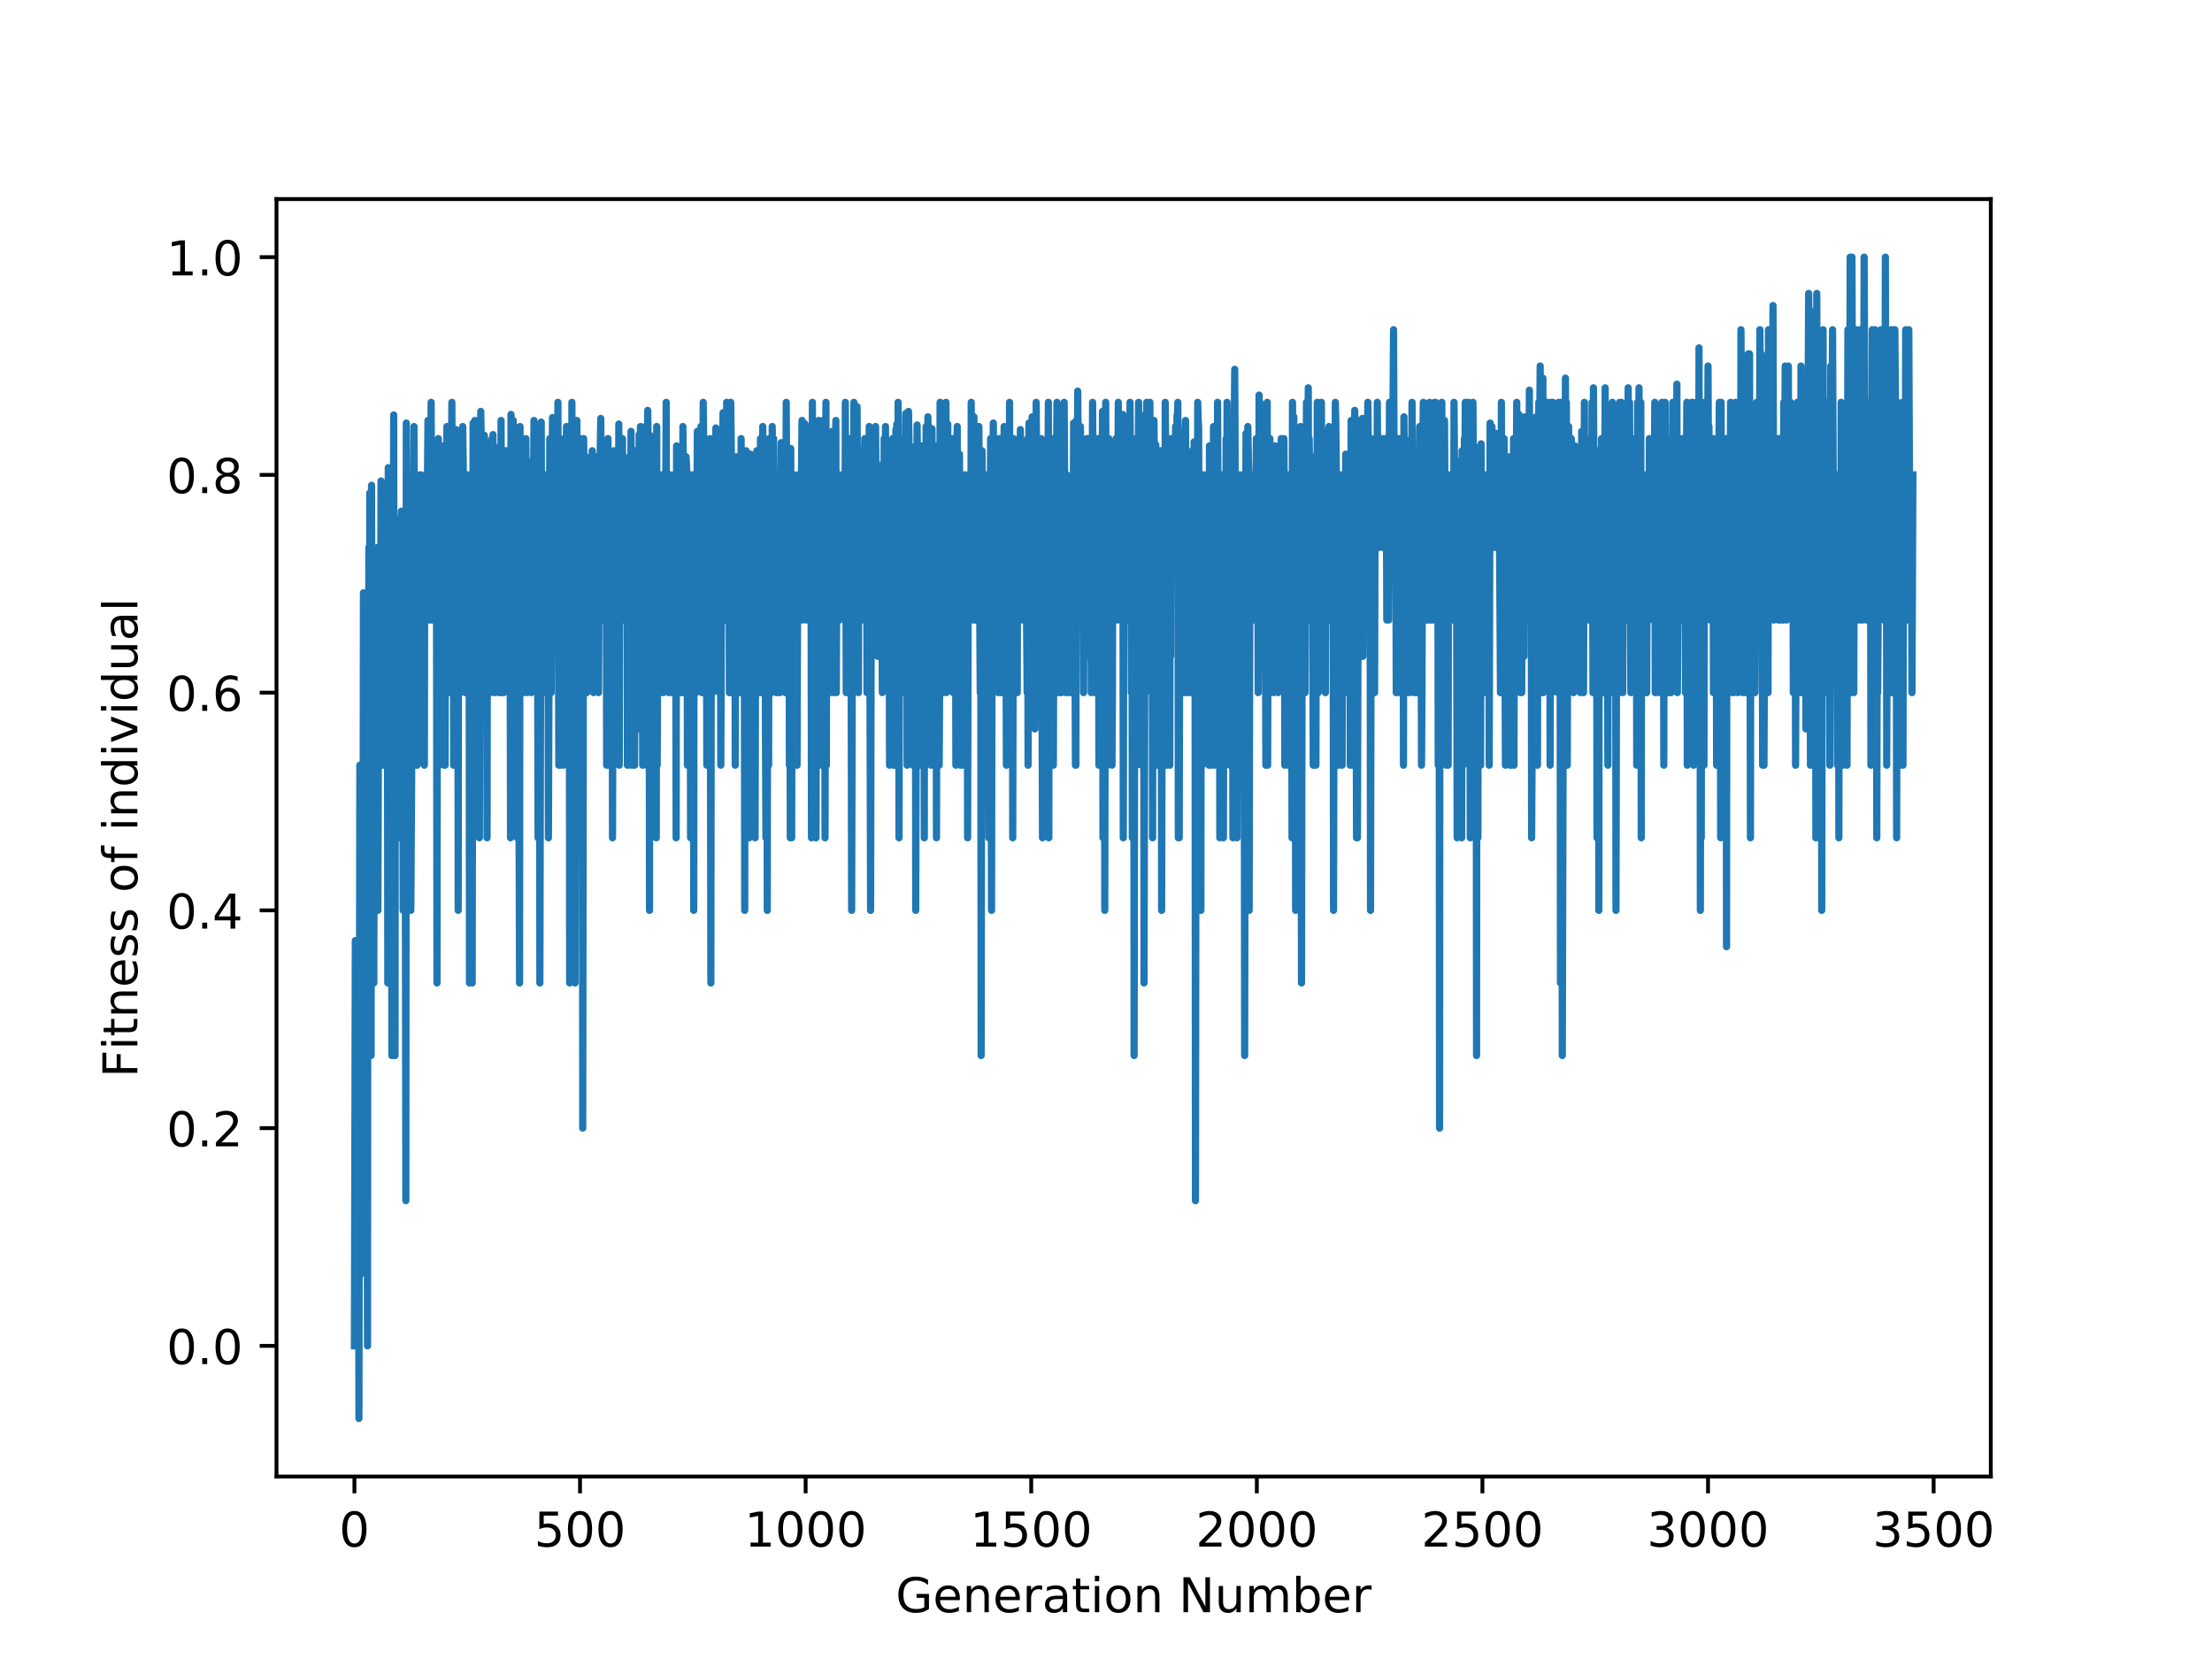 <?xml version="1.0" encoding="utf-8" standalone="no"?>
<!DOCTYPE svg PUBLIC "-//W3C//DTD SVG 1.1//EN"
  "http://www.w3.org/Graphics/SVG/1.1/DTD/svg11.dtd">
<!-- Created with matplotlib (https://matplotlib.org/) -->
<svg height="345.6pt" version="1.1" viewBox="0 0 460.8 345.6" width="460.8pt" xmlns="http://www.w3.org/2000/svg" xmlns:xlink="http://www.w3.org/1999/xlink">
 <defs>
  <style type="text/css">
*{stroke-linecap:butt;stroke-linejoin:round;}
  </style>
 </defs>
 <g id="figure_1">
  <g id="patch_1">
   <path d="M 0 345.6 
L 460.8 345.6 
L 460.8 0 
L 0 0 
z
" style="fill:#ffffff;"/>
  </g>
  <g id="axes_1">
   <g id="patch_2">
    <path d="M 57.6 307.584 
L 414.72 307.584 
L 414.72 41.472 
L 57.6 41.472 
z
" style="fill:#ffffff;"/>
   </g>
   <g id="matplotlib.axis_1">
    <g id="xtick_1">
     <g id="line2d_1">
      <defs>
       <path d="M 0 0 
L 0 3.5 
" id="m68ae1dd5dd" style="stroke:#000000;stroke-width:0.8;"/>
      </defs>
      <g>
       <use style="stroke:#000000;stroke-width:0.8;" x="73.833" xlink:href="#m68ae1dd5dd" y="307.584"/>
      </g>
     </g>
     <g id="text_1">
      <!-- 0 -->
      <defs>
       <path d="M 31.781 66.406 
Q 24.172 66.406 20.328 58.906 
Q 16.5 51.422 16.5 36.375 
Q 16.5 21.391 20.328 13.891 
Q 24.172 6.391 31.781 6.391 
Q 39.453 6.391 43.281 13.891 
Q 47.125 21.391 47.125 36.375 
Q 47.125 51.422 43.281 58.906 
Q 39.453 66.406 31.781 66.406 
z
M 31.781 74.219 
Q 44.047 74.219 50.516 64.516 
Q 56.984 54.828 56.984 36.375 
Q 56.984 17.969 50.516 8.266 
Q 44.047 -1.422 31.781 -1.422 
Q 19.531 -1.422 13.062 8.266 
Q 6.594 17.969 6.594 36.375 
Q 6.594 54.828 13.062 64.516 
Q 19.531 74.219 31.781 74.219 
z
" id="DejaVuSans-48"/>
      </defs>
      <g transform="translate(70.651 322.182)scale(0.1 -0.1)">
       <use xlink:href="#DejaVuSans-48"/>
      </g>
     </g>
    </g>
    <g id="xtick_2">
     <g id="line2d_2">
      <g>
       <use style="stroke:#000000;stroke-width:0.8;" x="120.83" xlink:href="#m68ae1dd5dd" y="307.584"/>
      </g>
     </g>
     <g id="text_2">
      <!-- 500 -->
      <defs>
       <path d="M 10.797 72.906 
L 49.516 72.906 
L 49.516 64.594 
L 19.828 64.594 
L 19.828 46.734 
Q 21.969 47.469 24.109 47.828 
Q 26.266 48.188 28.422 48.188 
Q 40.625 48.188 47.75 41.5 
Q 54.891 34.812 54.891 23.391 
Q 54.891 11.625 47.562 5.094 
Q 40.234 -1.422 26.906 -1.422 
Q 22.312 -1.422 17.547 -0.641 
Q 12.797 0.141 7.719 1.703 
L 7.719 11.625 
Q 12.109 9.234 16.797 8.062 
Q 21.484 6.891 26.703 6.891 
Q 35.156 6.891 40.078 11.328 
Q 45.016 15.766 45.016 23.391 
Q 45.016 31 40.078 35.438 
Q 35.156 39.891 26.703 39.891 
Q 22.75 39.891 18.812 39.016 
Q 14.891 38.141 10.797 36.281 
z
" id="DejaVuSans-53"/>
      </defs>
      <g transform="translate(111.286 322.182)scale(0.1 -0.1)">
       <use xlink:href="#DejaVuSans-53"/>
       <use x="63.623" xlink:href="#DejaVuSans-48"/>
       <use x="127.246" xlink:href="#DejaVuSans-48"/>
      </g>
     </g>
    </g>
    <g id="xtick_3">
     <g id="line2d_3">
      <g>
       <use style="stroke:#000000;stroke-width:0.8;" x="167.827" xlink:href="#m68ae1dd5dd" y="307.584"/>
      </g>
     </g>
     <g id="text_3">
      <!-- 1000 -->
      <defs>
       <path d="M 12.406 8.297 
L 28.516 8.297 
L 28.516 63.922 
L 10.984 60.406 
L 10.984 69.391 
L 28.422 72.906 
L 38.281 72.906 
L 38.281 8.297 
L 54.391 8.297 
L 54.391 0 
L 12.406 0 
z
" id="DejaVuSans-49"/>
      </defs>
      <g transform="translate(155.102 322.182)scale(0.1 -0.1)">
       <use xlink:href="#DejaVuSans-49"/>
       <use x="63.623" xlink:href="#DejaVuSans-48"/>
       <use x="127.246" xlink:href="#DejaVuSans-48"/>
       <use x="190.869" xlink:href="#DejaVuSans-48"/>
      </g>
     </g>
    </g>
    <g id="xtick_4">
     <g id="line2d_4">
      <g>
       <use style="stroke:#000000;stroke-width:0.8;" x="214.823" xlink:href="#m68ae1dd5dd" y="307.584"/>
      </g>
     </g>
     <g id="text_4">
      <!-- 1500 -->
      <g transform="translate(202.098 322.182)scale(0.1 -0.1)">
       <use xlink:href="#DejaVuSans-49"/>
       <use x="63.623" xlink:href="#DejaVuSans-53"/>
       <use x="127.246" xlink:href="#DejaVuSans-48"/>
       <use x="190.869" xlink:href="#DejaVuSans-48"/>
      </g>
     </g>
    </g>
    <g id="xtick_5">
     <g id="line2d_5">
      <g>
       <use style="stroke:#000000;stroke-width:0.8;" x="261.82" xlink:href="#m68ae1dd5dd" y="307.584"/>
      </g>
     </g>
     <g id="text_5">
      <!-- 2000 -->
      <defs>
       <path d="M 19.188 8.297 
L 53.609 8.297 
L 53.609 0 
L 7.328 0 
L 7.328 8.297 
Q 12.938 14.109 22.625 23.891 
Q 32.328 33.688 34.812 36.531 
Q 39.547 41.844 41.422 45.531 
Q 43.312 49.219 43.312 52.781 
Q 43.312 58.594 39.234 62.25 
Q 35.156 65.922 28.609 65.922 
Q 23.969 65.922 18.812 64.312 
Q 13.672 62.703 7.812 59.422 
L 7.812 69.391 
Q 13.766 71.781 18.938 73 
Q 24.125 74.219 28.422 74.219 
Q 39.75 74.219 46.484 68.547 
Q 53.219 62.891 53.219 53.422 
Q 53.219 48.922 51.531 44.891 
Q 49.859 40.875 45.406 35.406 
Q 44.188 33.984 37.641 27.219 
Q 31.109 20.453 19.188 8.297 
z
" id="DejaVuSans-50"/>
      </defs>
      <g transform="translate(249.095 322.182)scale(0.1 -0.1)">
       <use xlink:href="#DejaVuSans-50"/>
       <use x="63.623" xlink:href="#DejaVuSans-48"/>
       <use x="127.246" xlink:href="#DejaVuSans-48"/>
       <use x="190.869" xlink:href="#DejaVuSans-48"/>
      </g>
     </g>
    </g>
    <g id="xtick_6">
     <g id="line2d_6">
      <g>
       <use style="stroke:#000000;stroke-width:0.8;" x="308.817" xlink:href="#m68ae1dd5dd" y="307.584"/>
      </g>
     </g>
     <g id="text_6">
      <!-- 2500 -->
      <g transform="translate(296.092 322.182)scale(0.1 -0.1)">
       <use xlink:href="#DejaVuSans-50"/>
       <use x="63.623" xlink:href="#DejaVuSans-53"/>
       <use x="127.246" xlink:href="#DejaVuSans-48"/>
       <use x="190.869" xlink:href="#DejaVuSans-48"/>
      </g>
     </g>
    </g>
    <g id="xtick_7">
     <g id="line2d_7">
      <g>
       <use style="stroke:#000000;stroke-width:0.8;" x="355.814" xlink:href="#m68ae1dd5dd" y="307.584"/>
      </g>
     </g>
     <g id="text_7">
      <!-- 3000 -->
      <defs>
       <path d="M 40.578 39.312 
Q 47.656 37.797 51.625 33 
Q 55.609 28.219 55.609 21.188 
Q 55.609 10.406 48.188 4.484 
Q 40.766 -1.422 27.094 -1.422 
Q 22.516 -1.422 17.656 -0.516 
Q 12.797 0.391 7.625 2.203 
L 7.625 11.719 
Q 11.719 9.328 16.594 8.109 
Q 21.484 6.891 26.812 6.891 
Q 36.078 6.891 40.938 10.547 
Q 45.797 14.203 45.797 21.188 
Q 45.797 27.641 41.281 31.266 
Q 36.766 34.906 28.719 34.906 
L 20.219 34.906 
L 20.219 43.016 
L 29.109 43.016 
Q 36.375 43.016 40.234 45.922 
Q 44.094 48.828 44.094 54.297 
Q 44.094 59.906 40.109 62.906 
Q 36.141 65.922 28.719 65.922 
Q 24.656 65.922 20.016 65.031 
Q 15.375 64.156 9.812 62.312 
L 9.812 71.094 
Q 15.438 72.656 20.344 73.438 
Q 25.25 74.219 29.594 74.219 
Q 40.828 74.219 47.359 69.109 
Q 53.906 64.016 53.906 55.328 
Q 53.906 49.266 50.438 45.094 
Q 46.969 40.922 40.578 39.312 
z
" id="DejaVuSans-51"/>
      </defs>
      <g transform="translate(343.089 322.182)scale(0.1 -0.1)">
       <use xlink:href="#DejaVuSans-51"/>
       <use x="63.623" xlink:href="#DejaVuSans-48"/>
       <use x="127.246" xlink:href="#DejaVuSans-48"/>
       <use x="190.869" xlink:href="#DejaVuSans-48"/>
      </g>
     </g>
    </g>
    <g id="xtick_8">
     <g id="line2d_8">
      <g>
       <use style="stroke:#000000;stroke-width:0.8;" x="402.811" xlink:href="#m68ae1dd5dd" y="307.584"/>
      </g>
     </g>
     <g id="text_8">
      <!-- 3500 -->
      <g transform="translate(390.086 322.182)scale(0.1 -0.1)">
       <use xlink:href="#DejaVuSans-51"/>
       <use x="63.623" xlink:href="#DejaVuSans-53"/>
       <use x="127.246" xlink:href="#DejaVuSans-48"/>
       <use x="190.869" xlink:href="#DejaVuSans-48"/>
      </g>
     </g>
    </g>
    <g id="text_9">
     <!-- Generation Number -->
     <defs>
      <path d="M 59.516 10.406 
L 59.516 29.984 
L 43.406 29.984 
L 43.406 38.094 
L 69.281 38.094 
L 69.281 6.781 
Q 63.578 2.734 56.688 0.656 
Q 49.812 -1.422 42 -1.422 
Q 24.906 -1.422 15.25 8.562 
Q 5.609 18.562 5.609 36.375 
Q 5.609 54.25 15.25 64.234 
Q 24.906 74.219 42 74.219 
Q 49.125 74.219 55.547 72.453 
Q 61.969 70.703 67.391 67.281 
L 67.391 56.781 
Q 61.922 61.422 55.766 63.766 
Q 49.609 66.109 42.828 66.109 
Q 29.438 66.109 22.719 58.641 
Q 16.016 51.172 16.016 36.375 
Q 16.016 21.625 22.719 14.156 
Q 29.438 6.688 42.828 6.688 
Q 48.047 6.688 52.141 7.594 
Q 56.25 8.5 59.516 10.406 
z
" id="DejaVuSans-71"/>
      <path d="M 56.203 29.594 
L 56.203 25.203 
L 14.891 25.203 
Q 15.484 15.922 20.484 11.062 
Q 25.484 6.203 34.422 6.203 
Q 39.594 6.203 44.453 7.469 
Q 49.312 8.734 54.109 11.281 
L 54.109 2.781 
Q 49.266 0.734 44.188 -0.344 
Q 39.109 -1.422 33.891 -1.422 
Q 20.797 -1.422 13.156 6.188 
Q 5.516 13.812 5.516 26.812 
Q 5.516 40.234 12.766 48.109 
Q 20.016 56 32.328 56 
Q 43.359 56 49.781 48.891 
Q 56.203 41.797 56.203 29.594 
z
M 47.219 32.234 
Q 47.125 39.594 43.094 43.984 
Q 39.062 48.391 32.422 48.391 
Q 24.906 48.391 20.391 44.141 
Q 15.875 39.891 15.188 32.172 
z
" id="DejaVuSans-101"/>
      <path d="M 54.891 33.016 
L 54.891 0 
L 45.906 0 
L 45.906 32.719 
Q 45.906 40.484 42.875 44.328 
Q 39.844 48.188 33.797 48.188 
Q 26.516 48.188 22.312 43.547 
Q 18.109 38.922 18.109 30.906 
L 18.109 0 
L 9.078 0 
L 9.078 54.688 
L 18.109 54.688 
L 18.109 46.188 
Q 21.344 51.125 25.703 53.562 
Q 30.078 56 35.797 56 
Q 45.219 56 50.047 50.172 
Q 54.891 44.344 54.891 33.016 
z
" id="DejaVuSans-110"/>
      <path d="M 41.109 46.297 
Q 39.594 47.172 37.812 47.578 
Q 36.031 48 33.891 48 
Q 26.266 48 22.188 43.047 
Q 18.109 38.094 18.109 28.812 
L 18.109 0 
L 9.078 0 
L 9.078 54.688 
L 18.109 54.688 
L 18.109 46.188 
Q 20.953 51.172 25.484 53.578 
Q 30.031 56 36.531 56 
Q 37.453 56 38.578 55.875 
Q 39.703 55.766 41.062 55.516 
z
" id="DejaVuSans-114"/>
      <path d="M 34.281 27.484 
Q 23.391 27.484 19.188 25 
Q 14.984 22.516 14.984 16.5 
Q 14.984 11.719 18.141 8.906 
Q 21.297 6.109 26.703 6.109 
Q 34.188 6.109 38.703 11.406 
Q 43.219 16.703 43.219 25.484 
L 43.219 27.484 
z
M 52.203 31.203 
L 52.203 0 
L 43.219 0 
L 43.219 8.297 
Q 40.141 3.328 35.547 0.953 
Q 30.953 -1.422 24.312 -1.422 
Q 15.922 -1.422 10.953 3.297 
Q 6 8.016 6 15.922 
Q 6 25.141 12.172 29.828 
Q 18.359 34.516 30.609 34.516 
L 43.219 34.516 
L 43.219 35.406 
Q 43.219 41.609 39.141 45 
Q 35.062 48.391 27.688 48.391 
Q 23 48.391 18.547 47.266 
Q 14.109 46.141 10.016 43.891 
L 10.016 52.203 
Q 14.938 54.109 19.578 55.047 
Q 24.219 56 28.609 56 
Q 40.484 56 46.344 49.844 
Q 52.203 43.703 52.203 31.203 
z
" id="DejaVuSans-97"/>
      <path d="M 18.312 70.219 
L 18.312 54.688 
L 36.812 54.688 
L 36.812 47.703 
L 18.312 47.703 
L 18.312 18.016 
Q 18.312 11.328 20.141 9.422 
Q 21.969 7.516 27.594 7.516 
L 36.812 7.516 
L 36.812 0 
L 27.594 0 
Q 17.188 0 13.234 3.875 
Q 9.281 7.766 9.281 18.016 
L 9.281 47.703 
L 2.688 47.703 
L 2.688 54.688 
L 9.281 54.688 
L 9.281 70.219 
z
" id="DejaVuSans-116"/>
      <path d="M 9.422 54.688 
L 18.406 54.688 
L 18.406 0 
L 9.422 0 
z
M 9.422 75.984 
L 18.406 75.984 
L 18.406 64.594 
L 9.422 64.594 
z
" id="DejaVuSans-105"/>
      <path d="M 30.609 48.391 
Q 23.391 48.391 19.188 42.75 
Q 14.984 37.109 14.984 27.297 
Q 14.984 17.484 19.156 11.844 
Q 23.344 6.203 30.609 6.203 
Q 37.797 6.203 41.984 11.859 
Q 46.188 17.531 46.188 27.297 
Q 46.188 37.016 41.984 42.703 
Q 37.797 48.391 30.609 48.391 
z
M 30.609 56 
Q 42.328 56 49.016 48.375 
Q 55.719 40.766 55.719 27.297 
Q 55.719 13.875 49.016 6.219 
Q 42.328 -1.422 30.609 -1.422 
Q 18.844 -1.422 12.172 6.219 
Q 5.516 13.875 5.516 27.297 
Q 5.516 40.766 12.172 48.375 
Q 18.844 56 30.609 56 
z
" id="DejaVuSans-111"/>
      <path id="DejaVuSans-32"/>
      <path d="M 9.812 72.906 
L 23.094 72.906 
L 55.422 11.922 
L 55.422 72.906 
L 64.984 72.906 
L 64.984 0 
L 51.703 0 
L 19.391 60.984 
L 19.391 0 
L 9.812 0 
z
" id="DejaVuSans-78"/>
      <path d="M 8.5 21.578 
L 8.5 54.688 
L 17.484 54.688 
L 17.484 21.922 
Q 17.484 14.156 20.5 10.266 
Q 23.531 6.391 29.594 6.391 
Q 36.859 6.391 41.078 11.031 
Q 45.312 15.672 45.312 23.688 
L 45.312 54.688 
L 54.297 54.688 
L 54.297 0 
L 45.312 0 
L 45.312 8.406 
Q 42.047 3.422 37.719 1 
Q 33.406 -1.422 27.688 -1.422 
Q 18.266 -1.422 13.375 4.438 
Q 8.5 10.297 8.5 21.578 
z
M 31.109 56 
z
" id="DejaVuSans-117"/>
      <path d="M 52 44.188 
Q 55.375 50.25 60.062 53.125 
Q 64.75 56 71.094 56 
Q 79.641 56 84.281 50.016 
Q 88.922 44.047 88.922 33.016 
L 88.922 0 
L 79.891 0 
L 79.891 32.719 
Q 79.891 40.578 77.094 44.375 
Q 74.312 48.188 68.609 48.188 
Q 61.625 48.188 57.562 43.547 
Q 53.516 38.922 53.516 30.906 
L 53.516 0 
L 44.484 0 
L 44.484 32.719 
Q 44.484 40.625 41.703 44.406 
Q 38.922 48.188 33.109 48.188 
Q 26.219 48.188 22.156 43.531 
Q 18.109 38.875 18.109 30.906 
L 18.109 0 
L 9.078 0 
L 9.078 54.688 
L 18.109 54.688 
L 18.109 46.188 
Q 21.188 51.219 25.484 53.609 
Q 29.781 56 35.688 56 
Q 41.656 56 45.828 52.969 
Q 50 49.953 52 44.188 
z
" id="DejaVuSans-109"/>
      <path d="M 48.688 27.297 
Q 48.688 37.203 44.609 42.844 
Q 40.531 48.484 33.406 48.484 
Q 26.266 48.484 22.188 42.844 
Q 18.109 37.203 18.109 27.297 
Q 18.109 17.391 22.188 11.75 
Q 26.266 6.109 33.406 6.109 
Q 40.531 6.109 44.609 11.75 
Q 48.688 17.391 48.688 27.297 
z
M 18.109 46.391 
Q 20.953 51.266 25.266 53.625 
Q 29.594 56 35.594 56 
Q 45.562 56 51.781 48.094 
Q 58.016 40.188 58.016 27.297 
Q 58.016 14.406 51.781 6.484 
Q 45.562 -1.422 35.594 -1.422 
Q 29.594 -1.422 25.266 0.953 
Q 20.953 3.328 18.109 8.203 
L 18.109 0 
L 9.078 0 
L 9.078 75.984 
L 18.109 75.984 
z
" id="DejaVuSans-98"/>
     </defs>
     <g transform="translate(186.592 335.861)scale(0.1 -0.1)">
      <use xlink:href="#DejaVuSans-71"/>
      <use x="77.49" xlink:href="#DejaVuSans-101"/>
      <use x="139.014" xlink:href="#DejaVuSans-110"/>
      <use x="202.393" xlink:href="#DejaVuSans-101"/>
      <use x="263.916" xlink:href="#DejaVuSans-114"/>
      <use x="305.029" xlink:href="#DejaVuSans-97"/>
      <use x="366.309" xlink:href="#DejaVuSans-116"/>
      <use x="405.518" xlink:href="#DejaVuSans-105"/>
      <use x="433.301" xlink:href="#DejaVuSans-111"/>
      <use x="494.482" xlink:href="#DejaVuSans-110"/>
      <use x="557.861" xlink:href="#DejaVuSans-32"/>
      <use x="589.648" xlink:href="#DejaVuSans-78"/>
      <use x="664.453" xlink:href="#DejaVuSans-117"/>
      <use x="727.832" xlink:href="#DejaVuSans-109"/>
      <use x="825.244" xlink:href="#DejaVuSans-98"/>
      <use x="888.721" xlink:href="#DejaVuSans-101"/>
      <use x="950.244" xlink:href="#DejaVuSans-114"/>
     </g>
    </g>
   </g>
   <g id="matplotlib.axis_2">
    <g id="ytick_1">
     <g id="line2d_9">
      <defs>
       <path d="M 0 0 
L -3.5 0 
" id="meb9b17399e" style="stroke:#000000;stroke-width:0.8;"/>
      </defs>
      <g>
       <use style="stroke:#000000;stroke-width:0.8;" x="57.6" xlink:href="#meb9b17399e" y="280.368"/>
      </g>
     </g>
     <g id="text_10">
      <!-- 0.0 -->
      <defs>
       <path d="M 10.688 12.406 
L 21 12.406 
L 21 0 
L 10.688 0 
z
" id="DejaVuSans-46"/>
      </defs>
      <g transform="translate(34.697 284.167)scale(0.1 -0.1)">
       <use xlink:href="#DejaVuSans-48"/>
       <use x="63.623" xlink:href="#DejaVuSans-46"/>
       <use x="95.41" xlink:href="#DejaVuSans-48"/>
      </g>
     </g>
    </g>
    <g id="ytick_2">
     <g id="line2d_10">
      <g>
       <use style="stroke:#000000;stroke-width:0.8;" x="57.6" xlink:href="#meb9b17399e" y="235.008"/>
      </g>
     </g>
     <g id="text_11">
      <!-- 0.2 -->
      <g transform="translate(34.697 238.807)scale(0.1 -0.1)">
       <use xlink:href="#DejaVuSans-48"/>
       <use x="63.623" xlink:href="#DejaVuSans-46"/>
       <use x="95.41" xlink:href="#DejaVuSans-50"/>
      </g>
     </g>
    </g>
    <g id="ytick_3">
     <g id="line2d_11">
      <g>
       <use style="stroke:#000000;stroke-width:0.8;" x="57.6" xlink:href="#meb9b17399e" y="189.648"/>
      </g>
     </g>
     <g id="text_12">
      <!-- 0.4 -->
      <defs>
       <path d="M 37.797 64.312 
L 12.891 25.391 
L 37.797 25.391 
z
M 35.203 72.906 
L 47.609 72.906 
L 47.609 25.391 
L 58.016 25.391 
L 58.016 17.188 
L 47.609 17.188 
L 47.609 0 
L 37.797 0 
L 37.797 17.188 
L 4.891 17.188 
L 4.891 26.703 
z
" id="DejaVuSans-52"/>
      </defs>
      <g transform="translate(34.697 193.447)scale(0.1 -0.1)">
       <use xlink:href="#DejaVuSans-48"/>
       <use x="63.623" xlink:href="#DejaVuSans-46"/>
       <use x="95.41" xlink:href="#DejaVuSans-52"/>
      </g>
     </g>
    </g>
    <g id="ytick_4">
     <g id="line2d_12">
      <g>
       <use style="stroke:#000000;stroke-width:0.8;" x="57.6" xlink:href="#meb9b17399e" y="144.288"/>
      </g>
     </g>
     <g id="text_13">
      <!-- 0.6 -->
      <defs>
       <path d="M 33.016 40.375 
Q 26.375 40.375 22.484 35.828 
Q 18.609 31.297 18.609 23.391 
Q 18.609 15.531 22.484 10.953 
Q 26.375 6.391 33.016 6.391 
Q 39.656 6.391 43.531 10.953 
Q 47.406 15.531 47.406 23.391 
Q 47.406 31.297 43.531 35.828 
Q 39.656 40.375 33.016 40.375 
z
M 52.594 71.297 
L 52.594 62.312 
Q 48.875 64.062 45.094 64.984 
Q 41.312 65.922 37.594 65.922 
Q 27.828 65.922 22.672 59.328 
Q 17.531 52.734 16.797 39.406 
Q 19.672 43.656 24.016 45.922 
Q 28.375 48.188 33.594 48.188 
Q 44.578 48.188 50.953 41.516 
Q 57.328 34.859 57.328 23.391 
Q 57.328 12.156 50.688 5.359 
Q 44.047 -1.422 33.016 -1.422 
Q 20.359 -1.422 13.672 8.266 
Q 6.984 17.969 6.984 36.375 
Q 6.984 53.656 15.188 63.938 
Q 23.391 74.219 37.203 74.219 
Q 40.922 74.219 44.703 73.484 
Q 48.484 72.75 52.594 71.297 
z
" id="DejaVuSans-54"/>
      </defs>
      <g transform="translate(34.697 148.087)scale(0.1 -0.1)">
       <use xlink:href="#DejaVuSans-48"/>
       <use x="63.623" xlink:href="#DejaVuSans-46"/>
       <use x="95.41" xlink:href="#DejaVuSans-54"/>
      </g>
     </g>
    </g>
    <g id="ytick_5">
     <g id="line2d_13">
      <g>
       <use style="stroke:#000000;stroke-width:0.8;" x="57.6" xlink:href="#meb9b17399e" y="98.928"/>
      </g>
     </g>
     <g id="text_14">
      <!-- 0.8 -->
      <defs>
       <path d="M 31.781 34.625 
Q 24.75 34.625 20.719 30.859 
Q 16.703 27.094 16.703 20.516 
Q 16.703 13.922 20.719 10.156 
Q 24.75 6.391 31.781 6.391 
Q 38.812 6.391 42.859 10.172 
Q 46.922 13.969 46.922 20.516 
Q 46.922 27.094 42.891 30.859 
Q 38.875 34.625 31.781 34.625 
z
M 21.922 38.812 
Q 15.578 40.375 12.031 44.719 
Q 8.5 49.078 8.5 55.328 
Q 8.5 64.062 14.719 69.141 
Q 20.953 74.219 31.781 74.219 
Q 42.672 74.219 48.875 69.141 
Q 55.078 64.062 55.078 55.328 
Q 55.078 49.078 51.531 44.719 
Q 48 40.375 41.703 38.812 
Q 48.828 37.156 52.797 32.312 
Q 56.781 27.484 56.781 20.516 
Q 56.781 9.906 50.312 4.234 
Q 43.844 -1.422 31.781 -1.422 
Q 19.734 -1.422 13.25 4.234 
Q 6.781 9.906 6.781 20.516 
Q 6.781 27.484 10.781 32.312 
Q 14.797 37.156 21.922 38.812 
z
M 18.312 54.391 
Q 18.312 48.734 21.844 45.562 
Q 25.391 42.391 31.781 42.391 
Q 38.141 42.391 41.719 45.562 
Q 45.312 48.734 45.312 54.391 
Q 45.312 60.062 41.719 63.234 
Q 38.141 66.406 31.781 66.406 
Q 25.391 66.406 21.844 63.234 
Q 18.312 60.062 18.312 54.391 
z
" id="DejaVuSans-56"/>
      </defs>
      <g transform="translate(34.697 102.727)scale(0.1 -0.1)">
       <use xlink:href="#DejaVuSans-48"/>
       <use x="63.623" xlink:href="#DejaVuSans-46"/>
       <use x="95.41" xlink:href="#DejaVuSans-56"/>
      </g>
     </g>
    </g>
    <g id="ytick_6">
     <g id="line2d_14">
      <g>
       <use style="stroke:#000000;stroke-width:0.8;" x="57.6" xlink:href="#meb9b17399e" y="53.568"/>
      </g>
     </g>
     <g id="text_15">
      <!-- 1.0 -->
      <g transform="translate(34.697 57.367)scale(0.1 -0.1)">
       <use xlink:href="#DejaVuSans-49"/>
       <use x="63.623" xlink:href="#DejaVuSans-46"/>
       <use x="95.41" xlink:href="#DejaVuSans-48"/>
      </g>
     </g>
    </g>
    <g id="text_16">
     <!-- Fitness of individual -->
     <defs>
      <path d="M 9.812 72.906 
L 51.703 72.906 
L 51.703 64.594 
L 19.672 64.594 
L 19.672 43.109 
L 48.578 43.109 
L 48.578 34.812 
L 19.672 34.812 
L 19.672 0 
L 9.812 0 
z
" id="DejaVuSans-70"/>
      <path d="M 44.281 53.078 
L 44.281 44.578 
Q 40.484 46.531 36.375 47.5 
Q 32.281 48.484 27.875 48.484 
Q 21.188 48.484 17.844 46.438 
Q 14.5 44.391 14.5 40.281 
Q 14.5 37.156 16.891 35.375 
Q 19.281 33.594 26.516 31.984 
L 29.594 31.297 
Q 39.156 29.25 43.188 25.516 
Q 47.219 21.781 47.219 15.094 
Q 47.219 7.469 41.188 3.016 
Q 35.156 -1.422 24.609 -1.422 
Q 20.219 -1.422 15.453 -0.562 
Q 10.688 0.297 5.422 2 
L 5.422 11.281 
Q 10.406 8.688 15.234 7.391 
Q 20.062 6.109 24.812 6.109 
Q 31.156 6.109 34.562 8.281 
Q 37.984 10.453 37.984 14.406 
Q 37.984 18.062 35.516 20.016 
Q 33.062 21.969 24.703 23.781 
L 21.578 24.516 
Q 13.234 26.266 9.516 29.906 
Q 5.812 33.547 5.812 39.891 
Q 5.812 47.609 11.281 51.797 
Q 16.75 56 26.812 56 
Q 31.781 56 36.172 55.266 
Q 40.578 54.547 44.281 53.078 
z
" id="DejaVuSans-115"/>
      <path d="M 37.109 75.984 
L 37.109 68.5 
L 28.516 68.5 
Q 23.688 68.5 21.797 66.547 
Q 19.922 64.594 19.922 59.516 
L 19.922 54.688 
L 34.719 54.688 
L 34.719 47.703 
L 19.922 47.703 
L 19.922 0 
L 10.891 0 
L 10.891 47.703 
L 2.297 47.703 
L 2.297 54.688 
L 10.891 54.688 
L 10.891 58.5 
Q 10.891 67.625 15.141 71.797 
Q 19.391 75.984 28.609 75.984 
z
" id="DejaVuSans-102"/>
      <path d="M 45.406 46.391 
L 45.406 75.984 
L 54.391 75.984 
L 54.391 0 
L 45.406 0 
L 45.406 8.203 
Q 42.578 3.328 38.25 0.953 
Q 33.938 -1.422 27.875 -1.422 
Q 17.969 -1.422 11.734 6.484 
Q 5.516 14.406 5.516 27.297 
Q 5.516 40.188 11.734 48.094 
Q 17.969 56 27.875 56 
Q 33.938 56 38.25 53.625 
Q 42.578 51.266 45.406 46.391 
z
M 14.797 27.297 
Q 14.797 17.391 18.875 11.75 
Q 22.953 6.109 30.078 6.109 
Q 37.203 6.109 41.297 11.75 
Q 45.406 17.391 45.406 27.297 
Q 45.406 37.203 41.297 42.844 
Q 37.203 48.484 30.078 48.484 
Q 22.953 48.484 18.875 42.844 
Q 14.797 37.203 14.797 27.297 
z
" id="DejaVuSans-100"/>
      <path d="M 2.984 54.688 
L 12.5 54.688 
L 29.594 8.797 
L 46.688 54.688 
L 56.203 54.688 
L 35.688 0 
L 23.484 0 
z
" id="DejaVuSans-118"/>
      <path d="M 9.422 75.984 
L 18.406 75.984 
L 18.406 0 
L 9.422 0 
z
" id="DejaVuSans-108"/>
     </defs>
     <g transform="translate(28.617 224.465)rotate(-90)scale(0.1 -0.1)">
      <use xlink:href="#DejaVuSans-70"/>
      <use x="57.41" xlink:href="#DejaVuSans-105"/>
      <use x="85.193" xlink:href="#DejaVuSans-116"/>
      <use x="124.402" xlink:href="#DejaVuSans-110"/>
      <use x="187.781" xlink:href="#DejaVuSans-101"/>
      <use x="249.305" xlink:href="#DejaVuSans-115"/>
      <use x="301.404" xlink:href="#DejaVuSans-115"/>
      <use x="353.504" xlink:href="#DejaVuSans-32"/>
      <use x="385.291" xlink:href="#DejaVuSans-111"/>
      <use x="446.473" xlink:href="#DejaVuSans-102"/>
      <use x="481.678" xlink:href="#DejaVuSans-32"/>
      <use x="513.465" xlink:href="#DejaVuSans-105"/>
      <use x="541.248" xlink:href="#DejaVuSans-110"/>
      <use x="604.627" xlink:href="#DejaVuSans-100"/>
      <use x="668.104" xlink:href="#DejaVuSans-105"/>
      <use x="695.887" xlink:href="#DejaVuSans-118"/>
      <use x="755.066" xlink:href="#DejaVuSans-105"/>
      <use x="782.85" xlink:href="#DejaVuSans-100"/>
      <use x="846.326" xlink:href="#DejaVuSans-117"/>
      <use x="909.705" xlink:href="#DejaVuSans-97"/>
      <use x="970.984" xlink:href="#DejaVuSans-108"/>
     </g>
    </g>
   </g>
   <g id="line2d_15">
    <path clip-path="url(#pd019361692)" d="M 73.833 280.368 
L 74.021 195.948 
L 74.115 240.048 
L 74.397 197.208 
L 74.585 219.888 
L 74.679 219.888 
L 74.773 295.488 
L 74.961 159.408 
L 75.149 197.208 
L 75.243 189.648 
L 75.337 235.008 
L 75.525 204.768 
L 75.619 194.688 
L 75.713 123.498 
L 75.807 144.288 
L 75.901 265.248 
L 75.995 250.128 
L 76.183 174.528 
L 76.277 219.888 
L 76.371 132.948 
L 76.559 280.368 
L 76.653 129.168 
L 76.747 159.408 
L 76.841 114.048 
L 76.935 204.768 
L 77.029 102.708 
L 77.123 121.608 
L 77.217 108 
L 77.31 219.888 
L 77.404 101.088 
L 77.498 174.528 
L 77.592 144.288 
L 77.686 159.408 
L 77.78 129.168 
L 77.874 204.768 
L 78.062 119.088 
L 78.156 129.168 
L 78.25 159.408 
L 78.344 129.168 
L 78.438 174.528 
L 78.626 114.048 
L 78.72 189.648 
L 78.908 129.168 
L 79.096 144.288 
L 79.19 114.048 
L 79.284 132.948 
L 79.378 100.188 
L 79.566 114.048 
L 79.754 159.408 
L 79.848 114.048 
L 79.942 144.288 
L 80.224 114.048 
L 80.318 114.048 
L 80.412 159.408 
L 80.506 144.288 
L 80.6 101.952 
L 80.694 117.828 
L 80.788 204.768 
L 80.882 97.416 
L 80.976 121.608 
L 81.07 106.488 
L 81.164 159.408 
L 81.352 114.048 
L 81.446 121.608 
L 81.54 114.048 
L 81.634 219.888 
L 81.822 114.048 
L 81.916 129.168 
L 82.01 86.438 
L 82.104 174.528 
L 82.198 144.288 
L 82.292 219.888 
L 82.386 108 
L 82.48 129.168 
L 82.574 110.268 
L 82.762 159.408 
L 82.95 129.168 
L 83.044 114.048 
L 83.138 159.408 
L 83.232 109.008 
L 83.326 174.528 
L 83.42 129.168 
L 83.514 174.528 
L 83.608 106.488 
L 83.702 109.008 
L 83.89 114.048 
L 83.984 189.648 
L 84.266 114.048 
L 84.36 129.168 
L 84.548 250.128 
L 84.642 88.128 
L 84.736 114.048 
L 84.83 159.408 
L 84.924 144.288 
L 85.018 100.818 
L 85.112 102.708 
L 85.3 114.048 
L 85.488 159.408 
L 85.582 189.648 
L 85.77 159.408 
L 85.958 106.488 
L 86.052 129.168 
L 86.24 88.848 
L 86.334 159.408 
L 86.428 144.288 
L 86.522 103.968 
L 86.616 144.288 
L 86.71 98.928 
L 86.804 103.248 
L 86.898 159.408 
L 86.992 136.728 
L 87.18 144.288 
L 87.368 98.928 
L 87.462 114.048 
L 87.65 98.928 
L 87.744 98.928 
L 88.026 144.288 
L 88.12 106.488 
L 88.308 129.168 
L 88.402 159.408 
L 88.496 101.952 
L 88.59 103.968 
L 88.778 129.168 
L 89.06 98.928 
L 89.154 87.588 
L 89.342 129.168 
L 89.436 114.048 
L 89.53 129.168 
L 89.718 98.928 
L 89.812 83.808 
L 90 129.168 
L 90.094 114.048 
L 90.188 114.048 
L 90.282 100.303 
L 90.47 114.048 
L 90.564 91.95 
L 90.658 98.928 
L 90.752 129.168 
L 90.846 110.268 
L 90.94 129.168 
L 91.034 204.768 
L 91.128 106.488 
L 91.222 144.288 
L 91.316 91.368 
L 91.41 98.928 
L 91.504 159.408 
L 91.598 94.804 
L 91.786 129.168 
L 91.88 98.928 
L 91.974 106.488 
L 92.068 92.88 
L 92.162 129.168 
L 92.35 95.148 
L 92.443 93.888 
L 92.537 159.408 
L 92.631 114.048 
L 92.725 159.408 
L 92.819 98.928 
L 92.913 129.168 
L 93.101 88.848 
L 93.289 129.168 
L 93.383 144.288 
L 93.477 102.708 
L 93.571 110.268 
L 93.665 106.488 
L 93.759 114.048 
L 93.853 98.928 
L 93.947 106.488 
L 94.135 83.808 
L 94.229 109.008 
L 94.323 106.488 
L 94.417 98.928 
L 94.511 159.408 
L 94.699 98.928 
L 94.793 159.408 
L 94.981 89.478 
L 95.075 114.048 
L 95.169 103.968 
L 95.263 136.728 
L 95.357 95.148 
L 95.451 189.648 
L 95.545 98.928 
L 95.639 129.168 
L 95.827 98.928 
L 95.921 144.288 
L 96.015 98.928 
L 96.203 114.048 
L 96.391 88.848 
L 96.673 109.008 
L 96.861 98.928 
L 96.955 144.288 
L 97.049 98.928 
L 97.237 121.608 
L 97.331 98.928 
L 97.425 144.288 
L 97.707 98.928 
L 97.801 204.768 
L 97.989 129.168 
L 98.083 121.608 
L 98.177 159.408 
L 98.271 106.488 
L 98.365 204.768 
L 98.553 88.128 
L 98.647 159.408 
L 98.741 98.928 
L 98.835 121.608 
L 98.929 87.588 
L 99.023 144.288 
L 99.117 98.928 
L 99.305 129.168 
L 99.399 98.928 
L 99.493 144.288 
L 99.587 114.048 
L 99.681 129.168 
L 99.775 98.928 
L 99.869 174.528 
L 100.057 98.928 
L 100.151 85.698 
L 100.245 91.368 
L 100.433 129.168 
L 100.621 129.168 
L 100.715 93.888 
L 100.809 114.048 
L 100.903 90.681 
L 100.997 92.88 
L 101.185 114.048 
L 101.373 98.928 
L 101.467 174.528 
L 101.561 92.208 
L 101.655 95.148 
L 101.749 129.168 
L 101.843 114.048 
L 101.937 136.728 
L 102.125 98.928 
L 102.219 144.288 
L 102.313 98.928 
L 102.407 129.168 
L 102.501 91.368 
L 102.595 124.128 
L 102.689 90.528 
L 102.783 102.708 
L 102.877 98.928 
L 103.065 144.288 
L 103.159 93.258 
L 103.253 121.608 
L 103.347 106.488 
L 103.535 129.168 
L 103.629 93.258 
L 103.911 144.288 
L 104.005 95.148 
L 104.099 98.928 
L 104.193 144.288 
L 104.381 87.588 
L 104.569 144.288 
L 104.663 109.008 
L 104.757 114.048 
L 104.851 103.968 
L 104.945 144.288 
L 105.039 98.928 
L 105.133 111.528 
L 105.227 98.928 
L 105.321 129.168 
L 105.415 93.888 
L 105.509 129.168 
L 105.697 114.048 
L 105.791 106.488 
L 105.885 129.168 
L 105.979 102.708 
L 106.261 129.168 
L 106.355 174.528 
L 106.449 86.328 
L 106.637 114.048 
L 106.731 114.048 
L 106.825 106.488 
L 106.919 87.588 
L 107.013 106.488 
L 107.201 98.928 
L 107.295 98.928 
L 107.483 159.408 
L 107.67 106.488 
L 107.764 174.528 
L 107.952 93.258 
L 108.14 174.528 
L 108.234 204.768 
L 108.328 88.848 
L 108.422 103.968 
L 108.516 129.168 
L 108.704 103.968 
L 108.798 114.048 
L 108.986 98.928 
L 109.08 144.288 
L 109.174 93.258 
L 109.268 98.928 
L 109.456 98.928 
L 109.55 91.368 
L 109.832 144.288 
L 110.02 98.928 
L 110.114 129.168 
L 110.302 98.928 
L 110.396 129.168 
L 110.49 98.928 
L 110.678 144.288 
L 110.866 114.048 
L 110.96 95.904 
L 111.054 114.048 
L 111.242 87.588 
L 111.43 114.048 
L 111.524 110.268 
L 111.618 109.008 
L 111.806 144.288 
L 111.9 92.055 
L 112.088 174.528 
L 112.182 91.368 
L 112.276 125.388 
L 112.37 114.048 
L 112.464 204.768 
L 112.746 87.932 
L 112.84 114.048 
L 112.934 98.928 
L 113.216 144.288 
L 113.31 98.928 
L 113.404 129.168 
L 113.498 106.488 
L 113.592 114.048 
L 113.686 98.928 
L 113.78 144.288 
L 113.874 109.008 
L 114.062 144.288 
L 114.156 114.048 
L 114.25 174.528 
L 114.532 91.368 
L 114.814 144.288 
L 115.002 98.928 
L 115.096 86.991 
L 115.284 129.168 
L 115.472 92.055 
L 115.566 98.928 
L 115.66 94.608 
L 115.754 114.048 
L 115.848 106.488 
L 116.036 119.088 
L 116.13 114.048 
L 116.224 83.808 
L 116.412 159.408 
L 116.6 110.268 
L 116.694 159.408 
L 116.788 98.928 
L 116.976 144.288 
L 117.07 106.488 
L 117.164 144.288 
L 117.258 98.928 
L 117.352 159.408 
L 117.54 91.368 
L 117.634 114.048 
L 117.822 98.928 
L 117.916 144.288 
L 118.01 88.848 
L 118.104 98.928 
L 118.198 129.168 
L 118.386 114.048 
L 118.48 121.608 
L 118.574 88.848 
L 118.668 204.768 
L 118.856 98.928 
L 119.044 144.288 
L 119.138 83.808 
L 119.232 136.728 
L 119.326 106.488 
L 119.42 159.408 
L 119.608 98.928 
L 119.796 204.768 
L 119.984 106.488 
L 120.078 144.288 
L 120.172 87.588 
L 120.266 114.048 
L 120.36 110.268 
L 120.454 98.928 
L 120.548 114.048 
L 120.642 98.928 
L 120.736 174.528 
L 120.924 91.368 
L 121.018 98.928 
L 121.112 159.408 
L 121.3 98.928 
L 121.394 235.008 
L 121.582 91.368 
L 121.676 98.928 
L 121.77 129.168 
L 121.864 109.008 
L 121.958 129.168 
L 122.052 95.148 
L 122.24 144.288 
L 122.428 114.048 
L 122.522 114.048 
L 122.616 98.928 
L 122.709 121.608 
L 122.897 98.928 
L 122.991 104.976 
L 123.085 98.928 
L 123.179 121.608 
L 123.367 93.888 
L 123.461 129.168 
L 123.555 98.928 
L 123.649 144.288 
L 123.837 98.928 
L 123.931 103.968 
L 124.025 100.188 
L 124.119 114.048 
L 124.213 95.148 
L 124.401 114.048 
L 124.495 98.928 
L 124.683 144.288 
L 124.871 103.968 
L 125.153 87.168 
L 125.435 129.168 
L 125.529 98.928 
L 125.623 129.168 
L 125.717 114.048 
L 125.811 129.168 
L 125.905 92.88 
L 125.999 98.928 
L 126.093 98.928 
L 126.187 114.048 
L 126.281 98.928 
L 126.375 159.408 
L 126.469 144.288 
L 126.657 91.368 
L 126.845 159.408 
L 127.033 114.048 
L 127.221 114.048 
L 127.315 144.288 
L 127.503 114.048 
L 127.597 174.528 
L 127.785 98.928 
L 127.879 93.888 
L 127.973 114.048 
L 128.067 102.708 
L 128.161 129.168 
L 128.349 98.928 
L 128.443 98.928 
L 128.537 144.288 
L 128.631 98.928 
L 128.725 129.168 
L 128.913 88.344 
L 129.007 159.408 
L 129.101 93.888 
L 129.195 114.048 
L 129.289 98.928 
L 129.383 114.048 
L 129.477 95.904 
L 129.571 114.048 
L 129.665 91.368 
L 129.947 129.168 
L 130.041 95.148 
L 130.135 129.168 
L 130.323 98.928 
L 130.417 114.048 
L 130.511 98.928 
L 130.605 114.048 
L 130.699 159.408 
L 130.793 103.968 
L 130.887 159.408 
L 131.075 98.928 
L 131.263 98.928 
L 131.357 106.488 
L 131.451 89.856 
L 131.639 159.408 
L 131.827 98.928 
L 131.921 98.928 
L 132.015 129.168 
L 132.109 96.408 
L 132.203 159.408 
L 132.391 93.888 
L 132.579 144.288 
L 132.673 129.168 
L 132.861 144.288 
L 132.955 144.288 
L 133.143 90.528 
L 133.237 151.848 
L 133.425 88.848 
L 133.613 129.168 
L 133.707 114.048 
L 133.895 159.408 
L 133.989 114.048 
L 134.177 129.168 
L 134.271 98.928 
L 134.365 117.828 
L 134.459 88.848 
L 134.553 98.928 
L 134.741 159.408 
L 134.929 85.488 
L 135.023 92.88 
L 135.117 144.288 
L 135.211 114.048 
L 135.305 189.648 
L 135.399 90.681 
L 135.493 106.488 
L 135.587 174.528 
L 135.775 98.928 
L 135.963 129.168 
L 136.151 98.928 
L 136.245 129.168 
L 136.433 91.368 
L 136.621 144.288 
L 136.715 174.528 
L 136.809 88.848 
L 136.903 159.408 
L 137.091 114.048 
L 137.185 98.928 
L 137.279 144.288 
L 137.373 98.928 
L 137.561 144.288 
L 137.749 98.928 
L 137.842 103.968 
L 137.936 114.048 
L 138.03 98.928 
L 138.218 144.288 
L 138.312 98.928 
L 138.5 136.728 
L 138.782 83.808 
L 138.876 129.168 
L 139.064 114.048 
L 139.158 106.488 
L 139.252 114.048 
L 139.346 144.288 
L 139.722 98.928 
L 139.91 129.168 
L 140.004 144.288 
L 140.098 114.048 
L 140.192 129.168 
L 140.38 98.928 
L 140.474 129.168 
L 140.662 98.928 
L 140.756 114.048 
L 140.85 174.528 
L 140.944 92.88 
L 141.038 114.048 
L 141.226 98.928 
L 141.32 98.928 
L 141.696 144.288 
L 141.79 144.288 
L 141.884 114.048 
L 141.978 144.288 
L 142.072 114.048 
L 142.166 144.288 
L 142.26 88.848 
L 142.354 98.928 
L 142.636 114.048 
L 142.73 95.904 
L 142.824 98.928 
L 142.918 95.148 
L 143.106 98.928 
L 143.2 159.408 
L 143.388 114.048 
L 143.482 98.928 
L 143.67 129.168 
L 143.764 98.928 
L 143.858 174.528 
L 143.952 98.928 
L 144.046 114.048 
L 144.14 98.928 
L 144.328 144.288 
L 144.422 98.928 
L 144.516 189.648 
L 144.61 98.928 
L 144.704 103.968 
L 144.798 144.288 
L 144.892 98.928 
L 144.986 144.288 
L 145.268 89.856 
L 145.362 114.048 
L 145.456 98.928 
L 145.55 129.168 
L 145.738 91.368 
L 145.832 114.048 
L 146.02 88.848 
L 146.114 93.888 
L 146.208 144.288 
L 146.302 114.048 
L 146.396 129.168 
L 146.49 83.808 
L 146.584 91.368 
L 146.678 114.048 
L 146.772 95.148 
L 146.96 136.728 
L 147.054 106.488 
L 147.148 114.048 
L 147.242 159.408 
L 147.43 98.928 
L 147.618 129.168 
L 147.9 91.368 
L 148.088 204.768 
L 148.182 114.048 
L 148.276 144.288 
L 148.37 106.488 
L 148.464 144.288 
L 148.652 91.368 
L 148.746 98.928 
L 148.84 92.88 
L 148.934 119.088 
L 149.028 114.048 
L 149.122 89.144 
L 149.31 114.048 
L 149.498 98.928 
L 149.686 136.728 
L 149.78 95.904 
L 149.874 144.288 
L 149.968 91.368 
L 150.062 98.928 
L 150.156 159.408 
L 150.344 114.048 
L 150.626 85.968 
L 150.72 114.048 
L 150.814 91.368 
L 150.908 98.928 
L 151.002 93.888 
L 151.096 129.168 
L 151.19 98.928 
L 151.284 129.168 
L 151.378 83.808 
L 151.566 114.048 
L 151.66 129.168 
L 151.848 87.588 
L 151.942 144.288 
L 152.036 114.048 
L 152.13 144.288 
L 152.224 83.808 
L 152.412 98.928 
L 152.506 98.928 
L 152.6 129.168 
L 152.694 98.928 
L 152.788 114.048 
L 152.975 98.928 
L 153.069 98.928 
L 153.163 159.408 
L 153.351 98.928 
L 153.445 95.148 
L 153.539 98.928 
L 153.821 129.168 
L 154.009 98.928 
L 154.103 121.608 
L 154.197 98.928 
L 154.291 144.288 
L 154.385 91.368 
L 154.573 114.048 
L 154.667 95.148 
L 154.761 144.288 
L 154.855 97.248 
L 154.949 144.288 
L 155.043 114.048 
L 155.137 189.648 
L 155.231 114.048 
L 155.325 129.168 
L 155.419 93.888 
L 155.513 98.928 
L 155.607 144.288 
L 155.701 95.904 
L 155.795 144.288 
L 155.889 98.928 
L 156.077 174.528 
L 156.171 102.708 
L 156.265 129.168 
L 156.359 94.608 
L 156.547 129.168 
L 156.641 98.928 
L 156.735 129.168 
L 156.829 98.928 
L 156.923 129.168 
L 157.111 98.928 
L 157.205 108 
L 157.299 174.528 
L 157.487 98.928 
L 157.581 129.168 
L 157.675 93.888 
L 157.863 129.168 
L 157.957 114.048 
L 158.051 144.288 
L 158.239 98.928 
L 158.333 144.288 
L 158.427 91.368 
L 158.521 114.048 
L 158.615 91.368 
L 158.709 114.048 
L 158.897 88.848 
L 158.991 144.288 
L 159.179 91.368 
L 159.367 129.168 
L 159.555 174.528 
L 159.649 98.928 
L 159.743 114.048 
L 159.837 189.648 
L 159.931 96.408 
L 160.119 159.408 
L 160.213 91.368 
L 160.307 129.168 
L 160.401 92.88 
L 160.495 95.904 
L 160.589 98.928 
L 160.683 144.288 
L 160.871 88.848 
L 161.059 114.048 
L 161.153 91.368 
L 161.341 114.048 
L 161.435 106.488 
L 161.529 98.928 
L 161.717 144.288 
L 161.905 98.928 
L 162.187 144.288 
L 162.281 114.048 
L 162.469 144.288 
L 162.563 98.928 
L 162.657 114.048 
L 162.751 92.208 
L 163.033 114.048 
L 163.127 92.208 
L 163.221 114.048 
L 163.315 98.928 
L 163.409 129.168 
L 163.503 114.048 
L 163.597 144.288 
L 163.785 83.808 
L 164.067 136.728 
L 164.161 98.928 
L 164.255 114.048 
L 164.349 98.928 
L 164.443 159.408 
L 164.537 114.048 
L 164.631 174.528 
L 164.725 93.43 
L 164.913 174.528 
L 165.101 98.928 
L 165.195 144.288 
L 165.383 98.928 
L 165.477 98.928 
L 165.571 129.168 
L 165.665 114.048 
L 165.759 144.288 
L 165.947 114.048 
L 166.041 159.408 
L 166.229 98.928 
L 166.323 106.488 
L 166.417 129.168 
L 166.511 98.928 
L 166.605 114.048 
L 166.699 109.008 
L 166.793 114.048 
L 167.075 87.588 
L 167.169 129.168 
L 167.263 91.368 
L 167.451 114.048 
L 167.545 114.048 
L 167.639 88.255 
L 167.827 98.928 
L 167.921 98.928 
L 168.015 129.168 
L 168.202 88.848 
L 168.296 114.048 
L 168.484 98.928 
L 168.578 129.168 
L 168.766 98.928 
L 168.86 98.928 
L 168.954 114.048 
L 169.048 174.528 
L 169.236 83.808 
L 169.424 159.408 
L 169.612 106.488 
L 169.706 129.168 
L 169.8 98.928 
L 169.894 114.048 
L 169.988 174.528 
L 170.082 103.968 
L 170.176 106.488 
L 170.364 93.888 
L 170.458 98.928 
L 170.552 87.588 
L 170.74 159.408 
L 170.834 98.928 
L 170.928 129.168 
L 171.022 93.888 
L 171.21 144.288 
L 171.398 87.588 
L 171.492 159.408 
L 171.68 89.478 
L 171.774 87.588 
L 171.868 174.528 
L 172.056 83.808 
L 172.15 159.408 
L 172.244 93.888 
L 172.338 114.048 
L 172.432 106.488 
L 172.526 114.048 
L 172.62 106.488 
L 172.714 129.168 
L 172.808 114.048 
L 172.902 144.288 
L 173.09 98.928 
L 173.184 114.048 
L 173.278 114.048 
L 173.372 89.856 
L 173.466 101.088 
L 173.654 144.288 
L 173.748 129.168 
L 173.842 91.368 
L 173.936 114.048 
L 174.124 87.588 
L 174.218 144.288 
L 174.406 98.928 
L 174.5 98.928 
L 174.876 129.168 
L 175.064 98.928 
L 175.158 121.608 
L 175.346 98.928 
L 175.534 114.048 
L 175.722 98.928 
L 175.816 98.928 
L 176.004 129.168 
L 176.098 83.808 
L 176.286 144.288 
L 176.474 144.288 
L 176.662 98.928 
L 176.756 121.608 
L 176.944 91.368 
L 177.132 136.728 
L 177.226 129.168 
L 177.32 144.288 
L 177.414 189.648 
L 177.602 114.048 
L 177.696 106.488 
L 177.79 119.088 
L 177.884 83.808 
L 177.978 91.368 
L 178.072 129.168 
L 178.166 106.488 
L 178.354 129.168 
L 178.542 84.697 
L 178.824 144.288 
L 178.918 98.928 
L 179.106 129.168 
L 179.294 93.888 
L 179.388 114.048 
L 179.482 106.488 
L 179.576 114.048 
L 179.764 98.928 
L 179.858 129.168 
L 180.14 91.368 
L 180.328 114.048 
L 180.422 129.168 
L 180.516 91.368 
L 180.61 144.288 
L 180.704 95.148 
L 180.798 98.928 
L 180.892 114.048 
L 181.08 88.848 
L 181.362 189.648 
L 181.55 98.928 
L 181.644 98.928 
L 181.832 129.168 
L 181.926 129.168 
L 182.02 98.928 
L 182.114 129.168 
L 182.208 95.148 
L 182.302 98.928 
L 182.396 88.848 
L 182.49 98.928 
L 182.584 96.408 
L 182.678 98.928 
L 182.866 136.728 
L 183.054 98.928 
L 183.148 98.928 
L 183.241 114.048 
L 183.429 98.928 
L 183.523 97.038 
L 183.617 98.928 
L 183.805 144.288 
L 183.899 98.928 
L 183.993 106.488 
L 184.087 129.168 
L 184.181 91.368 
L 184.369 114.048 
L 184.463 88.848 
L 184.557 129.168 
L 184.745 98.928 
L 184.839 106.488 
L 184.933 98.928 
L 185.027 129.168 
L 185.121 98.928 
L 185.215 114.048 
L 185.309 159.408 
L 185.497 93.888 
L 185.873 114.048 
L 185.967 91.368 
L 186.155 159.408 
L 186.343 114.048 
L 186.437 159.408 
L 186.625 89.478 
L 186.719 91.368 
L 186.813 88.344 
L 186.907 91.368 
L 187.001 129.168 
L 187.095 83.808 
L 187.189 98.928 
L 187.283 174.528 
L 187.471 95.904 
L 187.753 144.288 
L 187.941 98.928 
L 188.129 98.928 
L 188.223 91.368 
L 188.317 144.288 
L 188.505 98.928 
L 188.599 106.488 
L 188.693 86.134 
L 188.787 98.928 
L 188.881 95.148 
L 188.975 159.408 
L 189.163 98.928 
L 189.257 85.698 
L 189.351 91.368 
L 189.445 129.168 
L 189.633 92.88 
L 189.727 96.408 
L 189.821 114.048 
L 190.009 98.928 
L 190.103 114.048 
L 190.197 159.408 
L 190.385 114.048 
L 190.479 144.288 
L 190.667 98.928 
L 190.761 189.648 
L 191.043 88.533 
L 191.325 114.048 
L 191.513 98.928 
L 191.607 98.928 
L 191.701 93.258 
L 191.795 159.408 
L 191.889 114.048 
L 191.983 144.288 
L 192.077 92.88 
L 192.265 114.048 
L 192.453 95.904 
L 192.547 174.528 
L 192.641 92.88 
L 192.735 144.288 
L 192.923 88.848 
L 193.111 91.368 
L 193.205 114.048 
L 193.299 86.832 
L 193.487 98.928 
L 193.581 101.448 
L 193.675 136.728 
L 193.863 98.928 
L 193.957 159.408 
L 194.145 89.306 
L 194.239 98.928 
L 194.427 129.168 
L 194.521 93.888 
L 194.709 114.048 
L 194.803 114.048 
L 194.897 144.288 
L 194.991 114.048 
L 195.085 174.528 
L 195.273 92.88 
L 195.367 159.408 
L 195.461 114.048 
L 195.649 159.408 
L 195.743 144.288 
L 195.837 83.808 
L 196.025 129.168 
L 196.119 98.928 
L 196.307 129.168 
L 196.401 87.588 
L 196.495 144.288 
L 196.589 98.928 
L 196.777 129.168 
L 197.059 83.808 
L 197.153 144.288 
L 197.247 129.168 
L 197.341 136.728 
L 197.435 88.344 
L 197.529 129.168 
L 197.623 98.928 
L 197.717 129.168 
L 197.999 98.928 
L 198.093 95.148 
L 198.187 98.928 
L 198.374 129.168 
L 198.468 91.368 
L 198.562 144.288 
L 198.75 114.048 
L 198.938 98.928 
L 199.032 114.048 
L 199.126 159.408 
L 199.314 94.608 
L 199.408 88.848 
L 199.502 129.168 
L 199.878 94.608 
L 200.066 159.408 
L 200.16 114.048 
L 200.254 144.288 
L 200.348 114.048 
L 200.442 159.408 
L 200.536 98.928 
L 200.63 144.288 
L 200.724 109.008 
L 200.818 114.048 
L 200.912 98.928 
L 201.006 106.488 
L 201.1 129.168 
L 201.194 98.928 
L 201.288 144.288 
L 201.476 106.488 
L 201.57 174.528 
L 201.758 98.928 
L 201.852 129.168 
L 202.134 98.928 
L 202.228 121.608 
L 202.322 83.808 
L 202.416 114.048 
L 202.604 98.928 
L 202.698 98.928 
L 202.792 129.168 
L 202.886 86.832 
L 202.98 129.168 
L 203.168 93.888 
L 203.262 129.168 
L 203.45 98.928 
L 203.544 91.368 
L 203.732 114.048 
L 203.826 114.048 
L 203.92 88.848 
L 204.108 129.168 
L 204.202 144.288 
L 204.296 98.928 
L 204.39 219.888 
L 204.578 93.888 
L 204.86 129.168 
L 204.954 98.928 
L 205.048 159.408 
L 205.236 98.928 
L 205.33 103.968 
L 205.518 98.928 
L 205.612 98.928 
L 205.706 114.048 
L 205.8 98.928 
L 205.988 174.528 
L 206.082 114.048 
L 206.176 129.168 
L 206.364 91.368 
L 206.552 189.648 
L 206.74 91.368 
L 206.834 93.888 
L 206.928 88.128 
L 207.116 114.048 
L 207.21 98.928 
L 207.304 114.048 
L 207.492 98.928 
L 207.68 129.168 
L 207.868 93.888 
L 207.962 144.288 
L 208.056 129.168 
L 208.15 91.368 
L 208.338 114.048 
L 208.432 91.368 
L 208.526 144.288 
L 208.714 114.048 
L 208.808 91.368 
L 208.996 129.168 
L 209.184 88.848 
L 209.372 114.048 
L 209.466 98.928 
L 209.654 159.408 
L 209.748 109.008 
L 209.842 136.728 
L 209.936 129.168 
L 210.03 106.488 
L 210.124 114.048 
L 210.218 106.488 
L 210.312 83.808 
L 210.406 144.288 
L 210.594 98.928 
L 210.688 144.288 
L 210.876 98.928 
L 210.97 174.528 
L 211.158 91.368 
L 211.252 98.928 
L 211.346 144.288 
L 211.44 114.048 
L 211.534 129.168 
L 211.722 114.048 
L 211.91 144.288 
L 212.004 96.408 
L 212.098 129.168 
L 212.192 98.928 
L 212.286 110.268 
L 212.568 89.478 
L 212.662 114.048 
L 212.756 98.928 
L 213.038 129.168 
L 213.132 92.448 
L 213.32 114.048 
L 213.414 98.928 
L 213.507 129.168 
L 213.601 98.928 
L 213.977 144.288 
L 214.071 91.368 
L 214.165 159.408 
L 214.353 88.128 
L 214.447 114.048 
L 214.541 98.928 
L 214.635 114.048 
L 214.823 93.888 
L 214.917 98.928 
L 215.011 86.832 
L 215.199 98.928 
L 215.293 98.928 
L 215.387 129.168 
L 215.481 98.928 
L 215.575 151.848 
L 215.857 83.808 
L 216.139 129.168 
L 216.327 98.928 
L 216.515 144.288 
L 216.703 95.148 
L 216.797 98.928 
L 216.891 91.368 
L 217.173 174.528 
L 217.455 98.928 
L 217.549 96.179 
L 217.643 129.168 
L 217.831 98.928 
L 217.925 93.888 
L 218.207 114.048 
L 218.395 83.808 
L 218.489 174.528 
L 218.583 92.88 
L 218.677 144.288 
L 218.771 114.048 
L 218.865 119.088 
L 218.959 98.928 
L 219.053 114.048 
L 219.147 91.368 
L 219.429 159.408 
L 219.617 98.928 
L 219.711 129.168 
L 219.805 98.928 
L 219.993 114.048 
L 220.181 83.808 
L 220.275 98.928 
L 220.369 144.288 
L 220.463 98.928 
L 220.557 114.048 
L 220.745 98.928 
L 220.839 98.928 
L 220.933 144.288 
L 221.027 121.608 
L 221.121 144.288 
L 221.403 90.288 
L 221.497 98.928 
L 221.591 114.048 
L 221.685 83.808 
L 222.061 144.288 
L 222.249 98.928 
L 222.437 129.168 
L 222.531 144.288 
L 222.625 114.048 
L 222.719 129.168 
L 222.907 114.048 
L 223.001 114.048 
L 223.095 144.288 
L 223.189 114.048 
L 223.283 129.168 
L 223.471 98.928 
L 223.565 114.048 
L 223.659 88.128 
L 223.753 88.848 
L 224.035 159.408 
L 224.129 159.408 
L 224.223 87.588 
L 224.411 114.048 
L 224.505 81.482 
L 224.787 114.048 
L 224.881 103.968 
L 224.975 114.048 
L 225.069 88.848 
L 225.445 129.168 
L 225.539 93.888 
L 225.727 144.288 
L 225.915 98.928 
L 226.009 106.488 
L 226.103 129.168 
L 226.197 98.928 
L 226.291 106.488 
L 226.385 91.368 
L 226.479 129.168 
L 226.573 94.608 
L 226.667 136.728 
L 226.761 91.368 
L 226.949 114.048 
L 227.043 114.048 
L 227.231 98.928 
L 227.325 144.288 
L 227.607 83.808 
L 227.701 98.928 
L 227.795 129.168 
L 227.983 114.048 
L 228.077 144.288 
L 228.265 114.048 
L 228.453 95.148 
L 228.547 98.928 
L 228.64 91.368 
L 228.828 114.048 
L 228.922 159.408 
L 229.016 91.368 
L 229.204 129.168 
L 229.392 91.368 
L 229.486 129.168 
L 229.674 85.698 
L 229.768 174.528 
L 229.862 93.888 
L 229.956 114.048 
L 230.05 106.488 
L 230.144 189.648 
L 230.332 83.808 
L 230.52 129.168 
L 230.708 159.408 
L 230.896 129.168 
L 230.99 91.368 
L 231.084 144.288 
L 231.178 106.488 
L 231.272 114.048 
L 231.366 144.288 
L 231.554 114.048 
L 231.648 159.408 
L 231.742 144.288 
L 231.836 98.928 
L 231.93 129.168 
L 232.118 98.928 
L 232.212 106.488 
L 232.306 98.928 
L 232.4 114.048 
L 232.494 91.368 
L 232.588 95.148 
L 232.682 129.168 
L 232.87 98.928 
L 232.964 83.808 
L 233.058 114.048 
L 233.246 98.928 
L 233.34 129.168 
L 233.434 98.928 
L 233.528 114.048 
L 233.622 98.928 
L 233.716 114.048 
L 233.904 86.328 
L 233.998 174.528 
L 234.186 88.848 
L 234.28 98.928 
L 234.468 129.168 
L 234.562 129.168 
L 234.656 88.848 
L 234.75 91.368 
L 234.844 129.168 
L 234.938 98.928 
L 235.126 129.168 
L 235.408 83.808 
L 235.596 114.048 
L 235.69 144.288 
L 235.784 98.928 
L 235.878 174.528 
L 235.972 98.928 
L 236.066 144.288 
L 236.16 93.888 
L 236.254 219.888 
L 236.442 98.928 
L 236.536 98.928 
L 236.63 91.368 
L 236.724 159.408 
L 236.912 92.88 
L 237.006 114.048 
L 237.194 83.808 
L 237.288 103.968 
L 237.382 91.368 
L 237.476 96.768 
L 237.664 87.168 
L 237.852 159.408 
L 237.946 159.408 
L 238.04 98.928 
L 238.228 114.048 
L 238.322 204.768 
L 238.604 86.328 
L 238.792 114.048 
L 238.886 83.808 
L 239.074 129.168 
L 239.168 91.368 
L 239.262 114.048 
L 239.356 98.928 
L 239.45 114.048 
L 239.544 83.808 
L 239.732 114.048 
L 239.826 98.928 
L 239.92 144.288 
L 240.014 98.928 
L 240.108 174.528 
L 240.202 114.048 
L 240.296 129.168 
L 240.39 87.588 
L 240.672 114.048 
L 240.766 92.628 
L 240.86 129.168 
L 241.048 98.928 
L 241.142 159.408 
L 241.33 114.048 
L 241.424 144.288 
L 241.612 98.928 
L 241.706 93.888 
L 241.8 129.168 
L 241.894 114.048 
L 241.988 189.648 
L 242.176 114.048 
L 242.364 98.928 
L 242.458 101.952 
L 242.552 98.928 
L 242.646 144.288 
L 242.74 83.808 
L 242.834 93.888 
L 242.928 98.928 
L 243.022 159.408 
L 243.21 91.368 
L 243.304 91.368 
L 243.492 114.048 
L 243.68 159.408 
L 243.773 114.048 
L 243.867 136.728 
L 243.961 91.368 
L 244.055 114.048 
L 244.149 98.928 
L 244.431 114.048 
L 244.525 91.368 
L 244.713 114.048 
L 244.901 88.848 
L 245.089 114.048 
L 245.183 86.557 
L 245.277 86.832 
L 245.371 83.808 
L 245.465 174.528 
L 245.559 129.168 
L 245.653 174.528 
L 245.841 91.368 
L 246.029 98.928 
L 246.123 114.048 
L 246.217 91.368 
L 246.499 114.048 
L 246.687 144.288 
L 246.875 89.856 
L 246.969 87.588 
L 247.157 144.288 
L 247.345 98.928 
L 247.439 114.048 
L 247.533 106.488 
L 247.721 144.288 
L 247.909 95.148 
L 248.003 98.928 
L 248.097 144.288 
L 248.285 98.928 
L 248.379 93.888 
L 248.567 129.168 
L 248.661 129.168 
L 248.755 92.055 
L 248.849 129.168 
L 248.943 114.048 
L 249.037 250.128 
L 249.225 98.928 
L 249.413 129.168 
L 249.507 83.808 
L 249.601 87.588 
L 249.695 88.848 
L 249.789 114.048 
L 249.883 98.928 
L 250.071 106.488 
L 250.165 189.648 
L 250.259 109.008 
L 250.447 159.408 
L 250.635 98.928 
L 250.823 114.048 
L 250.917 98.928 
L 251.011 114.048 
L 251.105 106.488 
L 251.293 114.048 
L 251.481 114.048 
L 251.575 129.168 
L 251.669 98.928 
L 251.763 114.048 
L 251.857 159.408 
L 251.951 92.88 
L 252.045 144.288 
L 252.139 98.928 
L 252.233 114.048 
L 252.327 159.408 
L 252.515 121.608 
L 252.609 129.168 
L 252.797 88.848 
L 252.891 98.928 
L 252.985 159.408 
L 253.173 98.928 
L 253.267 114.048 
L 253.361 109.008 
L 253.455 144.288 
L 253.549 129.168 
L 253.643 83.808 
L 253.831 129.168 
L 253.925 114.048 
L 254.019 109.008 
L 254.113 174.528 
L 254.301 114.048 
L 254.489 98.928 
L 254.583 98.928 
L 254.677 103.968 
L 254.771 98.928 
L 254.865 174.528 
L 254.959 114.048 
L 255.241 144.288 
L 255.429 91.368 
L 255.523 129.168 
L 255.617 83.808 
L 255.899 144.288 
L 255.993 98.928 
L 256.181 159.408 
L 256.275 144.288 
L 256.463 98.928 
L 256.557 103.968 
L 256.745 94.608 
L 256.839 174.528 
L 257.027 98.928 
L 257.215 76.935 
L 257.403 116.568 
L 257.591 114.048 
L 257.685 174.528 
L 257.873 114.048 
L 257.967 98.928 
L 258.061 129.168 
L 258.249 98.928 
L 258.343 98.928 
L 258.437 144.288 
L 258.625 98.928 
L 258.813 129.168 
L 258.906 114.048 
L 259.094 144.288 
L 259.188 129.168 
L 259.282 219.888 
L 259.47 114.048 
L 259.564 90.288 
L 259.658 106.488 
L 259.752 144.288 
L 259.94 88.848 
L 260.128 98.928 
L 260.222 189.648 
L 260.41 98.928 
L 260.504 98.928 
L 260.692 114.048 
L 260.786 98.928 
L 260.88 129.168 
L 260.974 103.248 
L 261.162 129.168 
L 261.256 98.928 
L 261.35 129.168 
L 261.444 98.928 
L 261.538 114.048 
L 261.726 91.368 
L 261.914 129.168 
L 262.008 92.88 
L 262.102 144.288 
L 262.196 129.168 
L 262.29 82.296 
L 262.384 129.168 
L 262.478 83.808 
L 262.76 114.048 
L 262.854 91.368 
L 263.042 114.048 
L 263.136 114.048 
L 263.23 89.478 
L 263.324 98.928 
L 263.418 129.168 
L 263.512 98.928 
L 263.7 159.408 
L 263.982 83.808 
L 264.076 159.408 
L 264.264 93.888 
L 264.452 98.928 
L 264.546 91.368 
L 264.734 106.488 
L 264.828 129.168 
L 264.922 98.928 
L 265.016 106.488 
L 265.11 98.928 
L 265.298 144.288 
L 265.486 98.928 
L 265.58 98.928 
L 265.674 92.88 
L 265.768 114.048 
L 265.862 98.928 
L 266.238 144.288 
L 266.332 98.928 
L 266.426 114.048 
L 266.52 98.928 
L 266.614 121.608 
L 266.708 106.488 
L 266.802 129.168 
L 266.896 91.368 
L 266.99 93.888 
L 267.178 129.168 
L 267.46 91.368 
L 267.554 103.968 
L 267.648 159.408 
L 267.836 98.928 
L 267.93 106.488 
L 268.118 129.168 
L 268.212 129.168 
L 268.306 159.408 
L 268.4 98.928 
L 268.588 159.408 
L 268.682 98.928 
L 268.87 114.048 
L 268.964 98.928 
L 269.058 114.048 
L 269.152 174.528 
L 269.246 83.808 
L 269.34 98.928 
L 269.528 86.832 
L 269.622 129.168 
L 269.716 98.928 
L 269.81 103.968 
L 269.904 189.648 
L 269.998 91.368 
L 270.092 98.928 
L 270.186 93.888 
L 270.28 98.928 
L 270.374 174.528 
L 270.468 159.408 
L 270.562 98.928 
L 270.75 144.288 
L 270.938 88.848 
L 271.126 204.768 
L 271.314 98.928 
L 271.408 98.928 
L 271.502 129.168 
L 271.596 92.88 
L 271.69 114.048 
L 271.784 98.928 
L 271.878 144.288 
L 271.972 106.488 
L 272.066 114.048 
L 272.16 83.808 
L 272.254 88.848 
L 272.348 114.048 
L 272.442 109.008 
L 272.536 80.784 
L 272.63 129.168 
L 272.724 91.368 
L 272.818 98.928 
L 272.912 129.168 
L 273.006 98.928 
L 273.1 114.048 
L 273.194 98.928 
L 273.288 129.168 
L 273.382 98.928 
L 273.57 159.408 
L 273.758 95.148 
L 273.852 98.928 
L 273.946 159.408 
L 274.039 144.288 
L 274.133 159.408 
L 274.227 106.488 
L 274.321 114.048 
L 274.415 83.808 
L 274.509 98.928 
L 274.603 144.288 
L 274.979 88.848 
L 275.073 114.048 
L 275.261 83.808 
L 275.355 98.928 
L 275.449 91.368 
L 275.731 114.048 
L 275.919 91.368 
L 276.107 144.288 
L 276.295 89.856 
L 276.483 129.168 
L 276.577 129.168 
L 276.765 98.928 
L 276.859 88.848 
L 276.953 129.168 
L 277.047 91.368 
L 277.141 129.168 
L 277.235 98.928 
L 277.329 114.048 
L 277.423 96.768 
L 277.611 114.048 
L 277.705 98.928 
L 277.799 189.648 
L 277.987 103.968 
L 278.081 114.048 
L 278.175 83.808 
L 278.269 87.588 
L 278.551 114.048 
L 278.645 98.928 
L 278.833 159.408 
L 279.021 114.048 
L 279.115 144.288 
L 279.303 98.928 
L 279.397 98.928 
L 279.585 159.408 
L 279.679 98.928 
L 279.867 129.168 
L 279.961 129.168 
L 280.055 98.928 
L 280.149 144.288 
L 280.337 94.608 
L 280.431 144.288 
L 280.525 98.928 
L 280.619 106.488 
L 280.807 114.048 
L 280.901 98.928 
L 281.089 129.168 
L 281.183 106.488 
L 281.277 159.408 
L 281.465 87.588 
L 281.559 102.708 
L 281.653 98.928 
L 281.841 159.408 
L 282.029 91.368 
L 282.123 98.928 
L 282.217 85.488 
L 282.311 108 
L 282.405 98.928 
L 282.593 174.528 
L 282.687 102.708 
L 282.781 174.528 
L 282.969 106.488 
L 283.063 129.168 
L 283.251 87.588 
L 283.533 114.048 
L 283.627 98.928 
L 283.721 114.048 
L 283.815 87.168 
L 283.909 136.728 
L 284.003 114.048 
L 284.097 129.168 
L 284.191 91.368 
L 284.379 129.168 
L 284.473 129.168 
L 284.567 98.928 
L 284.661 114.048 
L 284.943 83.808 
L 285.037 92.448 
L 285.131 129.168 
L 285.319 95.148 
L 285.413 114.048 
L 285.507 189.648 
L 285.695 91.368 
L 285.789 98.928 
L 285.883 129.168 
L 286.165 98.928 
L 286.259 98.928 
L 286.353 144.288 
L 286.447 106.488 
L 286.541 114.048 
L 286.635 95.904 
L 286.729 98.928 
L 286.823 114.048 
L 286.917 83.808 
L 287.105 114.048 
L 287.199 114.048 
L 287.293 98.928 
L 287.387 106.488 
L 287.481 98.928 
L 287.575 106.488 
L 287.857 91.368 
L 287.951 114.048 
L 288.045 98.928 
L 288.139 114.048 
L 288.327 91.368 
L 288.421 101.952 
L 288.703 91.368 
L 288.797 98.928 
L 288.891 129.168 
L 289.079 91.368 
L 289.266 129.168 
L 289.454 83.808 
L 289.548 83.808 
L 289.642 87.588 
L 289.736 114.048 
L 289.924 89.478 
L 290.018 109.008 
L 290.3 68.688 
L 290.488 114.048 
L 290.582 114.048 
L 290.77 106.488 
L 290.864 144.288 
L 290.958 106.488 
L 291.052 129.168 
L 291.146 121.608 
L 291.24 144.288 
L 291.334 129.168 
L 291.428 91.368 
L 291.616 98.928 
L 291.71 98.928 
L 291.898 114.048 
L 291.992 98.928 
L 292.086 110.268 
L 292.18 93.888 
L 292.274 98.928 
L 292.368 159.408 
L 292.462 86.832 
L 292.556 98.928 
L 292.65 91.368 
L 292.744 114.048 
L 292.838 93.888 
L 292.932 106.488 
L 293.026 144.288 
L 293.214 98.928 
L 293.308 129.168 
L 293.402 95.148 
L 293.496 98.928 
L 293.59 144.288 
L 293.684 114.048 
L 293.872 129.168 
L 294.154 83.808 
L 294.53 144.288 
L 294.624 98.928 
L 294.718 129.168 
L 294.812 103.968 
L 294.906 144.288 
L 295 129.168 
L 295.094 144.288 
L 295.188 98.928 
L 295.282 144.288 
L 295.376 98.928 
L 295.564 114.048 
L 295.752 88.848 
L 295.846 129.168 
L 295.94 88.848 
L 296.128 159.408 
L 296.222 144.288 
L 296.41 91.368 
L 296.504 83.808 
L 296.598 129.168 
L 296.786 91.368 
L 296.974 114.048 
L 297.068 129.168 
L 297.162 98.928 
L 297.256 129.168 
L 297.444 91.368 
L 297.632 129.168 
L 297.82 83.808 
L 297.914 88.848 
L 298.008 129.168 
L 298.102 106.488 
L 298.196 114.048 
L 298.29 91.368 
L 298.384 129.168 
L 298.572 114.048 
L 298.666 114.048 
L 298.854 83.808 
L 298.948 129.168 
L 299.042 83.808 
L 299.136 114.048 
L 299.23 91.368 
L 299.324 129.168 
L 299.512 98.928 
L 299.606 159.408 
L 299.7 91.368 
L 299.794 114.048 
L 299.888 235.008 
L 299.982 91.368 
L 300.076 129.168 
L 300.17 93.888 
L 300.264 98.928 
L 300.358 83.808 
L 300.452 129.168 
L 300.64 98.928 
L 300.734 103.968 
L 300.828 129.168 
L 300.922 87.588 
L 301.016 106.488 
L 301.204 98.928 
L 301.298 159.408 
L 301.392 98.928 
L 301.486 121.608 
L 301.58 98.928 
L 301.674 159.408 
L 301.768 98.928 
L 301.862 114.048 
L 302.05 98.928 
L 302.238 114.048 
L 302.332 98.928 
L 302.426 114.048 
L 302.52 98.928 
L 302.614 129.168 
L 302.708 98.928 
L 302.802 129.168 
L 302.896 83.808 
L 303.084 106.488 
L 303.178 98.928 
L 303.272 129.168 
L 303.366 98.928 
L 303.554 174.528 
L 303.648 98.928 
L 303.742 151.848 
L 303.836 114.048 
L 303.93 129.168 
L 304.024 106.488 
L 304.118 159.408 
L 304.305 95.904 
L 304.399 114.048 
L 304.493 174.528 
L 304.587 93.888 
L 304.681 98.928 
L 304.775 159.408 
L 304.869 98.928 
L 304.963 129.168 
L 305.057 91.368 
L 305.151 98.928 
L 305.245 83.808 
L 305.339 114.048 
L 305.433 98.928 
L 305.527 129.168 
L 305.621 91.368 
L 305.715 101.952 
L 305.809 98.928 
L 305.903 83.808 
L 306.185 129.168 
L 306.279 174.528 
L 306.467 98.928 
L 306.561 98.928 
L 306.749 136.728 
L 306.843 83.808 
L 307.219 144.288 
L 307.313 98.928 
L 307.501 114.048 
L 307.595 219.888 
L 307.689 98.928 
L 307.783 114.048 
L 307.877 174.528 
L 307.971 98.928 
L 308.065 106.488 
L 308.253 98.928 
L 308.347 92.88 
L 308.441 159.408 
L 308.535 92.448 
L 308.723 129.168 
L 308.817 98.928 
L 308.911 129.168 
L 309.193 98.928 
L 309.287 98.928 
L 309.475 144.288 
L 309.569 98.928 
L 309.757 114.048 
L 309.851 98.928 
L 310.039 114.048 
L 310.133 98.928 
L 310.227 159.408 
L 310.415 88.128 
L 310.509 91.368 
L 310.603 106.488 
L 310.791 88.848 
L 311.073 114.048 
L 311.167 102.708 
L 311.261 106.488 
L 311.449 98.928 
L 311.637 114.048 
L 311.731 90.288 
L 311.825 91.368 
L 311.919 114.048 
L 312.107 98.928 
L 312.295 114.048 
L 312.389 114.048 
L 312.577 144.288 
L 312.671 129.168 
L 312.765 83.808 
L 312.859 129.168 
L 313.047 98.928 
L 313.235 102.708 
L 313.329 91.368 
L 313.611 159.408 
L 313.705 114.048 
L 313.893 129.168 
L 314.081 98.928 
L 314.269 129.168 
L 314.457 95.148 
L 314.551 159.408 
L 314.739 98.928 
L 314.833 159.408 
L 315.021 144.288 
L 315.115 144.288 
L 315.303 91.368 
L 315.397 159.408 
L 315.491 98.928 
L 315.585 129.168 
L 315.773 91.368 
L 315.867 98.928 
L 315.961 83.808 
L 316.149 114.048 
L 316.243 87.588 
L 316.337 114.048 
L 316.431 86.328 
L 316.713 144.288 
L 316.807 114.048 
L 316.995 144.288 
L 317.183 103.968 
L 317.371 98.928 
L 317.465 136.728 
L 317.653 86.832 
L 317.935 129.168 
L 318.217 98.928 
L 318.311 98.928 
L 318.405 91.368 
L 318.499 114.048 
L 318.593 81.288 
L 318.687 98.928 
L 318.781 93.888 
L 318.875 121.608 
L 318.969 98.928 
L 319.063 174.528 
L 319.157 159.408 
L 319.345 98.928 
L 319.532 106.488 
L 319.626 159.408 
L 319.72 98.928 
L 319.908 114.048 
L 320.002 86.832 
L 320.096 106.488 
L 320.19 98.928 
L 320.284 159.408 
L 320.378 88.848 
L 320.472 103.968 
L 320.566 83.808 
L 320.66 98.928 
L 320.848 76.248 
L 321.13 144.288 
L 321.318 129.168 
L 321.412 78.768 
L 321.506 144.288 
L 321.788 88.848 
L 321.976 114.048 
L 322.07 114.048 
L 322.164 87.588 
L 322.258 98.928 
L 322.352 83.808 
L 322.446 114.048 
L 322.634 88.848 
L 322.822 93.888 
L 322.916 159.408 
L 323.01 83.808 
L 323.104 98.928 
L 323.292 144.288 
L 323.386 129.168 
L 323.48 83.808 
L 323.574 129.168 
L 323.762 114.048 
L 323.856 103.968 
L 324.044 114.048 
L 324.232 98.928 
L 324.326 91.368 
L 324.514 144.288 
L 324.608 129.168 
L 324.702 83.808 
L 324.89 129.168 
L 324.984 114.048 
L 325.078 204.768 
L 325.172 83.808 
L 325.266 103.968 
L 325.36 129.168 
L 325.454 219.888 
L 325.736 114.048 
L 325.83 114.048 
L 325.924 91.368 
L 326.018 93.888 
L 326.112 78.768 
L 326.206 144.288 
L 326.3 83.808 
L 326.394 106.488 
L 326.488 159.408 
L 326.676 98.928 
L 326.77 88.848 
L 326.958 114.048 
L 327.146 98.928 
L 327.334 91.368 
L 327.522 129.168 
L 327.616 98.928 
L 327.804 144.288 
L 327.992 98.928 
L 328.086 92.88 
L 328.18 114.048 
L 328.274 95.148 
L 328.368 129.168 
L 328.556 98.928 
L 328.932 98.928 
L 329.026 129.168 
L 329.12 114.048 
L 329.214 144.288 
L 329.308 98.928 
L 329.402 129.168 
L 329.496 89.856 
L 329.59 129.168 
L 329.778 114.048 
L 329.872 144.288 
L 330.06 83.808 
L 330.154 129.168 
L 330.342 91.368 
L 330.436 114.048 
L 330.53 98.928 
L 330.718 114.048 
L 330.812 121.608 
L 330.906 98.928 
L 331 129.168 
L 331.188 114.048 
L 331.282 129.168 
L 331.376 114.048 
L 331.47 129.168 
L 331.658 83.808 
L 331.846 144.288 
L 331.94 80.784 
L 332.034 95.904 
L 332.128 93.888 
L 332.222 98.928 
L 332.316 129.168 
L 332.504 98.928 
L 332.598 114.048 
L 332.692 174.528 
L 332.88 114.048 
L 332.974 93.888 
L 333.068 189.648 
L 333.162 98.928 
L 333.35 129.168 
L 333.444 98.928 
L 333.538 144.288 
L 333.632 91.368 
L 333.726 98.928 
L 333.82 91.368 
L 333.914 144.288 
L 334.008 109.008 
L 334.102 144.288 
L 334.29 114.048 
L 334.384 80.784 
L 334.478 129.168 
L 334.665 98.928 
L 334.759 104.976 
L 334.947 159.408 
L 335.041 98.928 
L 335.135 144.288 
L 335.323 106.488 
L 335.417 144.288 
L 335.511 89.856 
L 335.605 98.928 
L 335.793 98.928 
L 335.887 83.808 
L 335.981 129.168 
L 336.169 114.048 
L 336.263 129.168 
L 336.545 98.928 
L 336.639 189.648 
L 336.827 98.928 
L 336.921 98.928 
L 337.015 121.608 
L 337.203 98.928 
L 337.297 144.288 
L 337.391 83.808 
L 337.579 114.048 
L 337.767 83.808 
L 337.861 129.168 
L 337.955 98.928 
L 338.049 144.288 
L 338.237 86.832 
L 338.331 98.928 
L 338.425 129.168 
L 338.613 114.048 
L 338.707 114.048 
L 338.801 106.488 
L 338.989 129.168 
L 339.177 80.784 
L 339.365 129.168 
L 339.459 83.808 
L 339.741 144.288 
L 339.929 114.048 
L 340.023 91.368 
L 340.399 114.048 
L 340.493 98.928 
L 340.775 144.288 
L 340.869 98.928 
L 340.963 159.408 
L 341.151 83.808 
L 341.245 114.048 
L 341.433 80.784 
L 341.527 136.728 
L 341.715 98.928 
L 341.809 83.808 
L 341.903 174.528 
L 341.997 106.488 
L 342.091 129.168 
L 342.185 98.928 
L 342.279 114.048 
L 342.373 98.928 
L 342.467 106.488 
L 342.655 98.928 
L 342.749 98.928 
L 342.843 106.488 
L 343.031 144.288 
L 343.219 98.928 
L 343.313 98.928 
L 343.501 129.168 
L 343.595 91.368 
L 343.783 114.048 
L 343.877 109.008 
L 343.971 119.088 
L 344.159 98.928 
L 344.347 114.048 
L 344.535 98.928 
L 344.629 98.928 
L 344.723 83.808 
L 344.817 144.288 
L 345.005 98.928 
L 345.099 98.928 
L 345.287 114.048 
L 345.381 106.488 
L 345.475 144.288 
L 345.663 98.928 
L 345.757 114.048 
L 345.851 106.488 
L 346.039 114.048 
L 346.227 83.808 
L 346.509 114.048 
L 346.603 159.408 
L 346.697 98.928 
L 346.791 129.168 
L 346.885 83.808 
L 347.073 129.168 
L 347.167 91.368 
L 347.261 144.288 
L 347.449 98.928 
L 347.637 129.168 
L 347.731 114.048 
L 347.825 144.288 
L 348.013 98.928 
L 348.107 144.288 
L 348.201 91.368 
L 348.295 114.048 
L 348.483 83.808 
L 348.765 129.168 
L 349.047 98.928 
L 349.141 114.048 
L 349.329 80.028 
L 349.423 144.288 
L 349.517 129.168 
L 349.611 91.368 
L 349.798 114.048 
L 349.892 129.168 
L 350.08 98.928 
L 350.174 129.168 
L 350.456 91.368 
L 350.55 121.608 
L 350.738 91.368 
L 350.832 91.368 
L 351.02 106.488 
L 351.114 144.288 
L 351.302 98.928 
L 351.396 83.808 
L 351.49 159.408 
L 351.772 98.928 
L 351.96 129.168 
L 352.054 106.488 
L 352.148 114.048 
L 352.43 83.808 
L 352.524 83.808 
L 352.618 91.368 
L 352.806 159.408 
L 352.9 144.288 
L 353.088 106.488 
L 353.182 144.288 
L 353.37 83.808 
L 353.558 114.048 
L 353.746 83.808 
L 353.84 129.168 
L 353.934 72.468 
L 354.028 129.168 
L 354.122 98.928 
L 354.216 189.648 
L 354.31 129.168 
L 354.404 174.528 
L 354.498 106.488 
L 354.592 114.048 
L 354.78 98.928 
L 354.874 98.928 
L 354.968 159.408 
L 355.062 83.808 
L 355.25 98.928 
L 355.344 83.808 
L 355.438 129.168 
L 355.626 91.368 
L 355.72 98.928 
L 355.814 76.248 
L 355.908 98.928 
L 356.002 88.848 
L 356.284 129.168 
L 356.472 114.048 
L 356.566 114.048 
L 356.66 98.928 
L 356.754 129.168 
L 356.848 98.928 
L 356.942 144.288 
L 357.036 91.368 
L 357.13 98.928 
L 357.224 98.928 
L 357.318 109.008 
L 357.412 98.928 
L 357.506 106.488 
L 357.6 159.408 
L 358.164 83.808 
L 358.258 144.288 
L 358.352 114.048 
L 358.446 174.528 
L 358.54 83.808 
L 358.634 129.168 
L 358.728 114.048 
L 358.822 129.168 
L 358.916 93.888 
L 359.104 114.048 
L 359.198 114.048 
L 359.386 98.928 
L 359.574 91.368 
L 359.668 197.208 
L 359.762 91.368 
L 359.856 106.488 
L 359.95 114.048 
L 360.044 144.288 
L 360.138 114.048 
L 360.232 144.288 
L 360.514 83.808 
L 360.702 98.928 
L 360.796 98.928 
L 360.89 144.288 
L 360.984 98.928 
L 361.172 144.288 
L 361.36 114.048 
L 361.548 83.808 
L 361.83 114.048 
L 361.924 91.368 
L 362.018 144.288 
L 362.206 93.888 
L 362.3 114.048 
L 362.394 83.808 
L 362.582 121.608 
L 362.676 68.688 
L 362.864 114.048 
L 363.052 144.288 
L 363.146 98.928 
L 363.24 129.168 
L 363.428 98.928 
L 363.522 98.928 
L 363.71 144.288 
L 363.804 93.888 
L 363.898 98.928 
L 363.992 98.928 
L 364.086 114.048 
L 364.18 73.728 
L 364.368 129.168 
L 364.462 73.728 
L 364.65 174.528 
L 364.744 98.928 
L 364.837 114.048 
L 365.025 98.928 
L 365.119 88.848 
L 365.307 129.168 
L 365.401 98.928 
L 365.589 144.288 
L 365.777 98.928 
L 365.871 129.168 
L 365.965 83.808 
L 366.153 114.048 
L 366.247 88.848 
L 366.341 103.968 
L 366.529 98.928 
L 366.623 68.688 
L 366.811 98.928 
L 366.905 73.728 
L 366.999 78.768 
L 367.187 159.408 
L 367.375 98.928 
L 367.469 159.408 
L 367.657 114.048 
L 367.751 83.808 
L 367.939 144.288 
L 368.033 83.808 
L 368.127 121.608 
L 368.221 114.048 
L 368.315 144.288 
L 368.409 68.688 
L 368.503 129.168 
L 368.597 83.808 
L 368.785 114.048 
L 368.879 106.488 
L 368.973 114.048 
L 369.161 98.928 
L 369.255 98.928 
L 369.349 63.648 
L 369.537 129.168 
L 369.631 103.968 
L 369.819 114.048 
L 369.913 114.048 
L 370.101 93.888 
L 370.195 109.008 
L 370.383 91.368 
L 370.477 129.168 
L 370.571 91.368 
L 370.665 114.048 
L 370.759 91.368 
L 370.947 129.168 
L 371.229 98.928 
L 371.417 129.168 
L 371.605 83.808 
L 371.699 114.048 
L 371.887 76.248 
L 372.075 114.048 
L 372.169 129.168 
L 372.545 76.248 
L 372.639 114.048 
L 372.733 98.928 
L 372.827 114.048 
L 373.015 83.808 
L 373.203 114.048 
L 373.297 129.168 
L 373.485 91.368 
L 373.579 144.288 
L 373.673 114.048 
L 373.767 129.168 
L 373.861 121.608 
L 373.955 91.368 
L 374.049 159.408 
L 374.237 114.048 
L 374.425 83.808 
L 374.707 114.048 
L 374.801 91.368 
L 374.895 129.168 
L 374.989 114.048 
L 375.083 144.288 
L 375.177 76.248 
L 375.271 129.168 
L 375.459 83.808 
L 375.553 114.048 
L 375.741 83.808 
L 375.835 129.168 
L 375.929 98.928 
L 376.023 129.168 
L 376.117 114.048 
L 376.211 151.848 
L 376.399 98.928 
L 376.493 114.048 
L 376.775 61.128 
L 376.869 68.688 
L 376.963 106.488 
L 377.057 91.368 
L 377.151 159.408 
L 377.339 64.908 
L 377.527 129.168 
L 377.715 98.928 
L 377.809 98.928 
L 377.903 76.248 
L 377.997 114.048 
L 378.091 76.248 
L 378.185 98.928 
L 378.279 174.528 
L 378.467 61.128 
L 378.561 98.928 
L 378.655 83.808 
L 378.843 174.528 
L 378.937 98.928 
L 379.125 174.528 
L 379.219 76.248 
L 379.313 114.048 
L 379.407 91.368 
L 379.501 189.648 
L 379.689 76.248 
L 379.783 68.688 
L 379.877 144.288 
L 380.064 98.928 
L 380.158 144.288 
L 380.346 98.928 
L 380.44 129.168 
L 380.628 91.368 
L 380.722 83.808 
L 380.816 114.048 
L 381.004 98.928 
L 381.098 98.928 
L 381.192 159.408 
L 381.38 76.248 
L 381.474 114.048 
L 381.756 68.688 
L 381.944 114.048 
L 382.038 98.928 
L 382.32 129.168 
L 382.414 129.168 
L 382.602 98.928 
L 382.79 159.408 
L 382.978 114.048 
L 383.072 174.528 
L 383.166 98.928 
L 383.26 136.728 
L 383.354 98.928 
L 383.448 144.288 
L 383.542 83.808 
L 383.824 144.288 
L 383.918 159.408 
L 384.012 114.048 
L 384.106 129.168 
L 384.2 98.928 
L 384.294 114.048 
L 384.388 98.928 
L 384.482 129.168 
L 384.576 98.928 
L 384.764 159.408 
L 384.952 68.688 
L 385.14 114.048 
L 385.234 114.048 
L 385.328 98.928 
L 385.422 53.568 
L 385.516 144.288 
L 385.798 53.568 
L 385.986 114.048 
L 386.08 114.048 
L 386.174 144.288 
L 386.268 114.048 
L 386.456 129.168 
L 386.644 68.688 
L 386.738 114.048 
L 386.926 83.808 
L 387.114 114.048 
L 387.208 129.168 
L 387.302 114.048 
L 387.396 68.688 
L 387.49 83.808 
L 387.584 68.688 
L 387.866 129.168 
L 387.96 129.168 
L 388.054 98.928 
L 388.148 114.048 
L 388.336 53.568 
L 388.524 98.928 
L 388.712 98.928 
L 388.806 129.168 
L 388.994 98.928 
L 389.088 114.048 
L 389.182 98.928 
L 389.276 129.168 
L 389.37 114.048 
L 389.464 129.168 
L 389.558 83.808 
L 389.652 98.928 
L 389.746 159.408 
L 389.84 83.808 
L 389.934 129.168 
L 390.028 68.688 
L 390.122 144.288 
L 390.216 98.928 
L 390.31 144.288 
L 390.404 129.168 
L 390.592 68.688 
L 390.78 114.048 
L 390.874 114.048 
L 390.968 174.528 
L 391.062 129.168 
L 391.156 144.288 
L 391.344 114.048 
L 391.438 129.168 
L 391.626 83.808 
L 391.72 98.928 
L 391.814 68.688 
L 391.908 114.048 
L 392.002 98.928 
L 392.096 114.048 
L 392.284 83.808 
L 392.472 129.168 
L 392.566 68.688 
L 392.66 98.928 
L 392.754 53.568 
L 392.848 98.928 
L 392.942 68.688 
L 393.036 159.408 
L 393.224 98.928 
L 393.318 144.288 
L 393.412 83.808 
L 393.694 144.288 
L 393.788 129.168 
L 393.882 114.048 
L 393.976 68.688 
L 394.07 144.288 
L 394.258 83.808 
L 394.352 129.168 
L 394.446 68.688 
L 394.54 83.808 
L 394.728 68.688 
L 395.01 98.928 
L 395.103 174.528 
L 395.291 83.808 
L 395.573 129.168 
L 395.667 98.928 
L 395.855 159.408 
L 396.137 98.928 
L 396.231 98.928 
L 396.325 83.808 
L 396.419 159.408 
L 396.607 83.808 
L 396.889 129.168 
L 396.983 68.688 
L 397.077 114.048 
L 397.171 83.808 
L 397.265 129.168 
L 397.359 83.808 
L 397.453 114.048 
L 397.641 68.688 
L 397.829 114.048 
L 397.923 129.168 
L 398.017 114.048 
L 398.111 129.168 
L 398.205 114.048 
L 398.299 144.288 
L 398.487 98.928 
L 398.487 98.928 
" style="fill:none;stroke:#1f77b4;stroke-linecap:square;stroke-width:1.5;"/>
   </g>
   <g id="patch_3">
    <path d="M 57.6 307.584 
L 57.6 41.472 
" style="fill:none;stroke:#000000;stroke-linecap:square;stroke-linejoin:miter;stroke-width:0.8;"/>
   </g>
   <g id="patch_4">
    <path d="M 414.72 307.584 
L 414.72 41.472 
" style="fill:none;stroke:#000000;stroke-linecap:square;stroke-linejoin:miter;stroke-width:0.8;"/>
   </g>
   <g id="patch_5">
    <path d="M 57.6 307.584 
L 414.72 307.584 
" style="fill:none;stroke:#000000;stroke-linecap:square;stroke-linejoin:miter;stroke-width:0.8;"/>
   </g>
   <g id="patch_6">
    <path d="M 57.6 41.472 
L 414.72 41.472 
" style="fill:none;stroke:#000000;stroke-linecap:square;stroke-linejoin:miter;stroke-width:0.8;"/>
   </g>
  </g>
 </g>
 <defs>
  <clipPath id="pd019361692">
   <rect height="266.112" width="357.12" x="57.6" y="41.472"/>
  </clipPath>
 </defs>
</svg>
